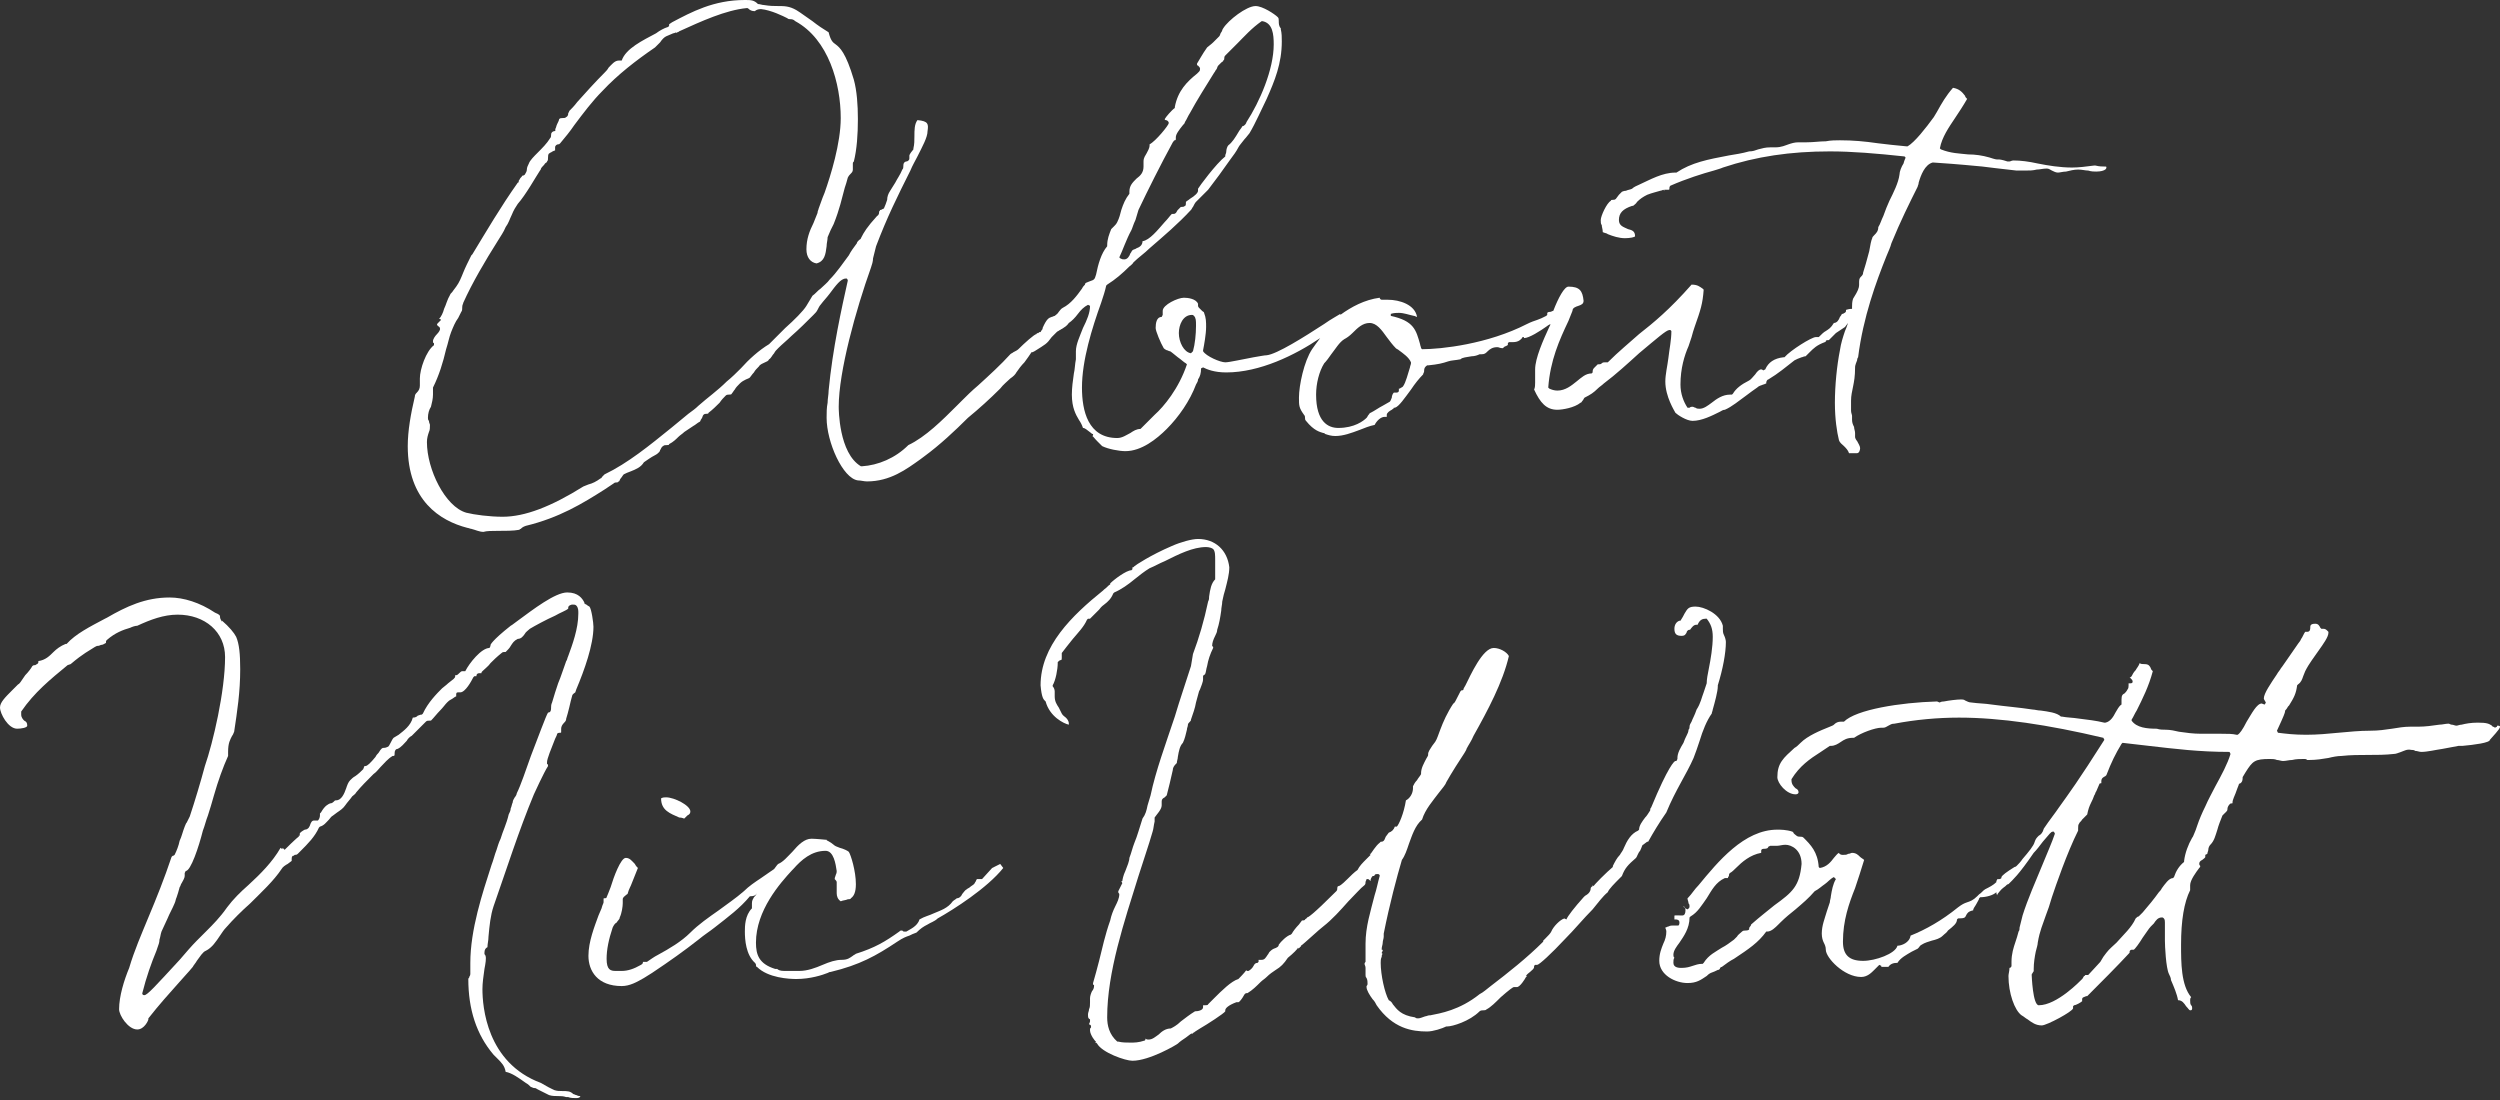 <?xml version="1.0" encoding="utf-8"?>
<!-- Generator: Adobe Illustrator 18.1.1, SVG Export Plug-In . SVG Version: 6.00 Build 0)  -->
<svg version="1.1" xmlns="http://www.w3.org/2000/svg" xmlns:xlink="http://www.w3.org/1999/xlink" x="0px" y="0px"
	 viewBox="0 0 247.7 109" enable-background="new 0 0 247.7 109" xml:space="preserve">
<rect x="0" y="0" width="247.7" height="109" fill="#333333" stroke="none"/>
<g id="BG" display="none">
</g>
<g id="Working" display="none">
</g>
<g id="NW">
	<g>
		<path fill="#FFFFFF" d="M104.2,33.4c0.2-0.2,0.3-0.3,0.5-0.5c0.1-0.1,0.2-0.1,0.3-0.2c0.1,0,0.1-0.1,0.2-0.1
			c0.3-0.2,0.5-0.3,0.7-0.6c0.3-0.2,0.6-0.5,0.9-0.9c0.3-0.4,0.6-0.7,1-0.9l0.2,0.1c0,0.7-0.3,1.4-0.7,2.2c-0.3,0.8-0.7,1.6-0.7,2.3
			c0,0.1,0,0.3,0,0.4c0,0.1,0,0.3,0,0.4c-0.1,0.5-0.1,1-0.2,1.4c-0.1,0.7-0.2,1.4-0.2,2.1c0,1.3,0.4,2,0.7,2.5
			c0.2,0.3,0.3,0.5,0.4,0.8c0,0,0,0,0,0c0.2,0,0.4,0.2,0.8,0.5c0.1,0.1,0.1,0.1,0.2,0.1l0,0.1c0,0,0,0.1-0.1,0.1
			c0.1,0,0.2,0.2,0.5,0.5c0.2,0.2,0.4,0.4,0.5,0.5c0.6,0.3,1.7,0.5,2.3,0.5c1.6,0,3.1-1.2,4.1-2.2c1.2-1.2,2.3-2.8,2.9-4.4
			c0.1-0.2,0.2-0.3,0.2-0.5c0.2-0.3,0.3-0.6,0.3-1.1l0.2-0.1c0.4,0.2,1.1,0.5,2.3,0.5c3.3,0,6.8-1.7,9.3-3.4
			c-0.3,0.4-0.6,0.8-0.8,1.1c-0.8,1.2-1.3,3.6-1.3,4.8c0,0.8,0,1,0.5,1.7c0.1,0.1,0.1,0.2,0.1,0.3c0,0.1,0,0.2,0.1,0.3
			c0.8,1,1.4,1.1,1.7,1.2c0.1,0,0.1,0,0.2,0.1c0.3,0.1,0.6,0.2,1,0.2c0.8,0,1.6-0.3,2.4-0.6c0.5-0.2,1-0.4,1.5-0.5
			c0.2-0.4,0.6-0.8,1-0.8h0.2c0,0,0,0,0,0c0-0.1,0-0.1,0-0.2c0-0.2,0.3-0.4,0.5-0.5c0.1-0.1,0.2-0.1,0.2-0.2l0.1,0
			c0.4-0.1,1-1,1.6-1.8c0.4-0.6,0.8-1.1,1.2-1.5c0-0.1,0.1-0.2,0.1-0.3c0-0.2,0-0.4,0.3-0.6l0.1,0c1-0.1,1.4-0.2,2-0.4
			c0.3-0.1,0.7-0.1,1.2-0.2c0.2-0.2,0.6-0.2,1.1-0.3c0.3,0,0.6-0.1,0.8-0.2l0,0h0.2c0.3,0,0.4-0.1,0.6-0.3c0.2-0.2,0.5-0.4,0.9-0.4
			c0.1,0,0.1,0,0.1,0c0.1,0,0.2,0.1,0.5,0.1c0.1-0.1,0.2-0.2,0.3-0.2c0.2-0.1,0.2-0.1,0.2-0.2c0,0,0-0.1,0-0.1l0.1-0.1h0.4
			c0.6,0,0.8-0.3,0.9-0.4c0-0.1,0.1-0.1,0.1-0.1c0.1,0,0.1,0,0.1,0.1c0,0,0,0,0,0c0.5,0,1.6-0.7,2.3-1.2c0.1-0.1,0.2-0.1,0.3-0.2
			c0,0,0,0.1,0,0.1l-0.1,0.2c-0.6,1.3-1.4,3.1-1.4,4.2c0,0.2,0,0.4,0,0.6c0,0.2,0,0.5,0,0.7c0,0.2,0,0.5-0.1,0.7
			c0.6,1.3,1.2,2,2.3,2c0.5,0,1.7-0.2,2.3-0.7c0.1,0,0.1-0.1,0.2-0.2c0.1-0.1,0.1-0.2,0.2-0.3c0.6-0.3,0.9-0.5,1.3-0.9
			c0.2-0.2,0.4-0.3,0.6-0.5c1.2-0.9,2.4-2,3.5-3c1.8-1.5,2.7-2.3,3-2.3c0.1,0,0.1,0,0.1,0l0.1,0.1c0,0.9-0.2,1.8-0.3,2.7
			c-0.1,0.8-0.3,1.6-0.3,2.3c0,1.5,0.9,2.9,1,3.1c0.2,0.2,1.1,0.8,1.7,0.8c0.9,0,1.9-0.5,2.7-0.9c0.2-0.1,0.3-0.2,0.5-0.2
			c0.7-0.3,1.4-0.9,2.1-1.4c0.4-0.3,0.8-0.6,1.1-0.8c0.2-0.2,0.4-0.2,0.6-0.3c0.1,0,0.2-0.1,0.3-0.1c0,0,0,0,0-0.1
			c0-0.1,0.1-0.3,0.2-0.3c1-0.6,1.7-1.2,2.6-1.9c0.2-0.1,0.4-0.2,0.7-0.3c0.1,0,0.2-0.1,0.4-0.1c0.1-0.1,0.3-0.3,0.4-0.4
			c0.4-0.4,0.7-0.7,1.5-1c0.1,0,0.1-0.1,0.1-0.1c0,0,0-0.1,0.2-0.1l0.1,0l0.7-0.7l0.9-0.6l0.3-0.4c-0.1,0.3-0.2,0.6-0.3,0.8
			c-0.2,0.6-0.4,1.2-0.5,1.9c-0.3,1.5-0.5,3.5-0.5,5.2c0,1.6,0.2,2.9,0.4,3.7c0.1,0.3,0.3,0.4,0.5,0.6c0.2,0.2,0.4,0.4,0.5,0.7
			c0.1,0,0.1,0,0.2,0c0.1,0,0.2,0,0.3,0c0.1,0,0.2,0,0.3,0c0.2,0,0.3-0.3,0.3-0.5c0-0.2-0.2-0.5-0.3-0.7c-0.1-0.1-0.2-0.3-0.2-0.4
			l0-0.1c0-0.1,0-0.2,0-0.3c0-0.2-0.1-0.4-0.1-0.6c-0.1-0.2-0.2-0.4-0.2-0.7c0-0.1,0-0.2,0-0.4c0-0.1-0.1-0.3-0.1-0.5
			c0-0.1,0-0.3,0-0.5v-0.5c0-0.5,0.1-0.9,0.2-1.4c0.1-0.5,0.2-1,0.2-1.9c0-0.1,0-0.2,0.2-0.7c0-0.2,0.1-0.3,0.1-0.3
			c0.5-4,1.8-7.5,2.8-10c0.2-0.5,0.4-0.9,0.5-1.3c0.9-2.2,1.8-4,2.6-5.6c0-0.1,0.1-0.2,0.1-0.4c0.2-0.7,0.6-1.8,1.4-2l0,0
			c3,0.2,3.7,0.3,4.9,0.4c0.7,0.1,1.7,0.2,3.4,0.4c0.3,0,0.5,0,0.8,0c0.5,0,0.8,0,1.2-0.1c0.3,0,0.6-0.1,1-0.1
			c0.2,0,0.3,0.1,0.5,0.2c0.2,0.1,0.4,0.2,0.6,0.2c0.2,0,0.5-0.1,0.8-0.1c0.4-0.1,0.8-0.2,1.2-0.2c0.4,0,0.7,0.1,1,0.1
			c0.3,0.1,0.6,0.1,0.8,0.1c0.4,0,1-0.1,1-0.4c0-0.1,0-0.1-0.2-0.1c-0.2,0-0.5,0-0.9-0.1l-0.1,0c-0.8,0.1-1.5,0.2-2.2,0.2
			c-1.2,0-2.4-0.2-3.4-0.4c-0.9-0.2-1.7-0.3-2.4-0.3c-0.2,0-0.3,0.1-0.4,0.1c-0.1,0-0.1,0-0.2,0l0,0c-0.6-0.2-0.8-0.2-0.9-0.2
			c0,0-0.1,0-0.1,0c-0.1,0-0.2,0-0.8-0.2c-0.7-0.2-1.4-0.3-2.1-0.3c-0.9-0.1-1.7-0.1-2.7-0.5l-0.1-0.1c0.2-1.1,0.9-2.1,1.5-3
			c0.4-0.6,0.8-1.2,1.2-1.9c-0.1-0.1-0.2-0.2-0.2-0.3c-0.3-0.4-0.6-0.7-1.2-0.8c-0.7,0.8-1.1,1.5-1.6,2.4c-0.1,0.2-0.2,0.3-0.3,0.5
			c-0.8,1.1-1.9,2.5-2.6,2.9l-0.1,0c-1.1-0.1-2-0.2-2.8-0.3c-1.4-0.2-2.5-0.3-3.8-0.3c-0.4,0-0.9,0-1.4,0.1c-0.6,0-1.2,0.1-1.9,0.1
			h-0.8c-0.4,0-0.7,0.1-1,0.2c-0.3,0.1-0.7,0.3-1.3,0.3h-0.5c-0.5,0-0.8,0.1-1.2,0.2c-0.3,0.1-0.5,0.2-0.9,0.2
			c-0.7,0.2-1.4,0.3-2,0.4c-2.1,0.4-3.7,0.7-5.2,1.7l-0.1,0c-1.3,0-2.5,0.7-3.6,1.2c-0.2,0.1-0.5,0.2-0.7,0.4
			c-0.2,0.1-0.4,0.1-0.6,0.2c-0.2,0-0.4,0.1-0.4,0.1c-0.1,0.1-0.2,0.2-0.3,0.3c-0.1,0.1-0.2,0.3-0.3,0.4c-0.1,0.1-0.2,0.1-0.3,0.1
			c-0.1,0-0.2,0-0.2,0.1l0,0c-0.4,0.2-1,1.5-1,1.9c0,0.2,0,0.4,0.1,0.5c0,0.2,0.1,0.4,0.1,0.7c0.2,0.1,0.4,0.1,0.5,0.2
			c0.5,0.2,1.1,0.4,1.7,0.4c0.5,0,1-0.1,1-0.2c0-0.5-0.3-0.6-0.7-0.7c-0.4-0.2-0.9-0.3-0.9-0.9c0-0.7,0.4-1.1,1.3-1.4
			c0,0,0.1,0,0.1,0c0.1-0.1,0.3-0.2,0.4-0.4c0.3-0.3,0.6-0.5,1-0.7c0.5-0.2,1-0.3,1.3-0.4c0.1,0,0.3-0.1,0.3-0.1l0.1,0.1v-0.1h0.3
			c0.2,0,0.2,0,0.2-0.1c0-0.1,0-0.2,0.1-0.3c1.6-0.7,3.2-1.2,4.3-1.5c0.3-0.1,0.7-0.2,0.9-0.3c3.3-1.1,6.7-1.6,10.6-1.6
			c2.2,0,4.6,0.2,7.4,0.5l0,0l0.1,0.1v0c0,0.1-0.1,0.2-0.2,0.6c-0.2,0.3-0.4,0.8-0.4,1.1c-0.1,0.8-0.6,1.8-1,2.6
			c-0.1,0.2-0.2,0.5-0.3,0.7c-0.1,0.3-0.2,0.5-0.3,0.8c-0.2,0.4-0.3,0.8-0.5,1.1c0,0.4-0.2,0.6-0.4,0.8c-0.1,0.1-0.2,0.2-0.2,0.3
			c-0.1,0.2-0.2,0.7-0.3,1.3c-0.2,0.8-0.5,1.8-0.6,2.1c0,0.2-0.1,0.3-0.2,0.4c-0.1,0.1-0.2,0.2-0.2,0.5v0.3c0,0.4-0.2,0.7-0.3,0.9
			c-0.1,0.2-0.2,0.3-0.3,0.5c-0.1,0.3-0.1,0.6-0.1,0.8c0,0.1,0,0.1,0,0.2c-0.4,0-0.5,0.1-0.6,0.1c0,0,0,0.1,0,0.1
			c0,0.2-0.2,0.2-0.3,0.3l-0.1,0c0,0,0,0,0,0c0,0-0.1,0.2-0.2,0.3c-0.1,0.3-0.3,0.6-0.6,0.6h0c-0.3,0.5-0.5,0.6-0.8,0.8
			c-0.2,0.1-0.4,0.3-0.7,0.6l-0.1,0h-0.2c-0.4,0-2.5,1.3-3.1,2l-0.1,0c-0.9,0.1-1.5,0.5-1.8,1.2l-0.2,0.1c-0.1-0.1-0.2-0.1-0.2-0.1
			c-0.2,0-0.4,0.2-0.6,0.5c-0.2,0.2-0.4,0.5-0.6,0.6c-0.8,0.4-1.3,0.8-1.6,1.3l-0.1,0.1h-0.2c-0.7,0-1.3,0.4-1.8,0.8
			c-0.4,0.3-0.8,0.6-1.2,0.6c-0.1,0-0.3,0-0.4-0.1c-0.1,0-0.2-0.1-0.3-0.1c-0.1,0-0.2,0-0.3,0.1l-0.2,0c-0.4-0.6-0.7-1.4-0.7-2.3
			c0-1.6,0.4-2.9,0.8-3.8c0.1-0.3,0.2-0.6,0.3-0.9c0.1-0.4,0.2-0.7,0.3-1c0.6-1.7,0.8-2.3,0.9-3.7l-0.1-0.1
			c-0.3-0.2-0.5-0.4-1.1-0.4c-2.2,2.5-3.8,3.8-5.2,4.9c-1,0.9-2,1.7-3.1,2.8l-0.1,0c-0.1,0-0.1,0-0.2,0c0,0,0,0,0,0
			c-0.1,0-0.2,0-0.3,0.1c-0.1,0.1-0.2,0.1-0.4,0.1c-0.1,0.1-0.2,0.2-0.3,0.3c-0.1,0.1-0.2,0.2-0.2,0.4v0.1l-0.1,0.1
			c-0.6,0-1,0.4-1.5,0.8c-0.5,0.4-1.1,0.9-1.9,0.9c-0.3,0-0.6-0.1-0.8-0.2l-0.1-0.1c0.2-2.7,1.1-4.7,2-6.6c0.1-0.3,0.3-0.7,0.4-1
			c0-0.3,0.3-0.4,0.6-0.5c0.3-0.1,0.5-0.2,0.5-0.5c-0.1-1-0.4-1.4-1.5-1.4c-0.4,0-1,1.1-1.5,2.4c-0.1,0-0.2,0.1-0.3,0.1
			c-0.1,0-0.2,0-0.3,0.1c0,0,0,0.2,0,0.2l-0.1,0.1c-0.4,0.2-0.6,0.3-0.9,0.4c-0.3,0.1-0.6,0.2-1,0.4c-3.9,2-8.5,2.5-10.4,2.5
			l-0.1-0.1c0-0.1-0.1-0.3-0.1-0.4c-0.4-1.4-0.6-2.3-2.9-2.8l0-0.2c0.3-0.1,0.6-0.1,0.8-0.1c0.5,0,1,0.2,1.5,0.3
			c0.1,0,0.2,0.1,0.3,0.1c-0.2-1.2-1.7-1.7-2.9-1.7c-0.1,0-0.2,0-0.3,0c-0.1,0-0.2,0-0.3,0c-0.1,0-0.2-0.1-0.2-0.2
			c-1.5,0.2-2.8,0.9-3.9,1.7c0,0,0-0.1,0-0.1c-0.3,0.2-0.9,0.5-1.6,1c-2,1.3-4.7,3-5.7,3.1c-0.2,0-0.7,0.1-1.3,0.2
			c-1.1,0.2-2.4,0.5-2.8,0.5c-0.5,0-1.9-0.6-2.2-1.1l0-0.1c0.1-0.5,0.3-1.6,0.3-2.3c0-0.5,0-0.9-0.2-1.4l0,0c0-0.1-0.1-0.1-0.2-0.2
			c-0.1-0.1-0.2-0.2-0.3-0.3c-0.1-0.1-0.1-0.2-0.1-0.2c0-0.1,0-0.1,0-0.2c-0.2-0.5-1-0.6-1.4-0.6c-0.6,0-2.1,0.7-2.1,1.3
			c0,0,0,0.1,0,0.2c0,0.1,0,0.1,0,0.2l-0.1,0.2c-0.5,0-0.6,0.6-0.6,1.1c0,0.3,0.5,1.5,0.8,2c0.1,0.1,0.1,0.1,0.3,0.2
			c0.1,0,0.2,0.1,0.3,0.1c0.1,0,0.4,0.3,0.8,0.6c0.3,0.2,0.6,0.5,0.8,0.6l0.1,0.1c-0.8,2.4-2.3,4.2-3.2,5c-0.1,0.1-0.3,0.3-0.4,0.4
			c-0.3,0.3-0.6,0.6-0.9,0.9l-0.1,0.1c-0.4,0-0.7,0.2-1,0.4c-0.4,0.2-0.8,0.5-1.3,0.5c-2.9,0-3.5-2.7-3.5-5c0-2.7,1-5.9,1.9-8.4
			c0.2-0.6,0.4-1.2,0.5-1.7l0.1-0.1c0.8-0.5,1.5-1.1,2.2-1.8c0.1-0.1,0.3-0.2,0.4-0.4c0.5-0.5,1.1-0.9,1.6-1.4
			c1.5-1.3,2.8-2.4,4.1-3.8c0.1-0.1,0.1-0.2,0.2-0.3c0.1-0.2,0.2-0.4,0.3-0.5c0.2-0.2,0.4-0.4,0.6-0.6c0.2-0.2,0.4-0.4,0.6-0.6
			c0.7-0.9,1.5-2,2.2-3c0.3-0.4,0.6-0.8,0.8-1.2c0.1-0.2,0.3-0.4,0.6-0.8c0.2-0.2,0.4-0.5,0.5-0.6c0.6-1,1.2-2.4,1.7-3.4
			c0.8-1.8,1.5-3.5,1.5-5.7c0-0.4,0-0.8-0.1-1.2l0-0.1c-0.2-0.2-0.2-0.5-0.2-0.7c0-0.2,0-0.3-0.1-0.4c-0.3-0.3-1.5-1.1-2.2-1.1
			c-0.9,0-2.7,1.4-3.2,2.2c-0.1,0.1-0.1,0.3-0.2,0.4c-0.1,0.1-0.1,0.3-0.2,0.4c-0.2,0.2-0.4,0.4-0.6,0.6c-0.2,0.2-0.5,0.4-0.6,0.5
			c-0.5,0.7-0.8,1.3-1,1.6c0,0,0,0,0,0.1c0,0,0,0.1,0.1,0.1c0.1,0.1,0.2,0.2,0.2,0.3c0,0.1,0,0.2-0.1,0.3l-0.2,0.2
			c-1,0.8-1.9,1.7-2.2,3.3l0,0.1c-0.3,0.2-0.9,0.9-1,1.1c0,0,0,0.1,0.1,0.1c0.1,0,0.3,0.1,0.3,0.3c0,0.2-1.3,1.8-1.9,2.1v0.1
			c0,0.3-0.2,0.6-0.3,0.8c-0.1,0.2-0.3,0.4-0.3,0.8c0,0.1,0,0.2,0,0.2c0,0.1,0,0.2,0,0.3c0,0.6-0.3,0.9-0.7,1.2
			c-0.4,0.4-0.7,0.7-0.7,1.3v0.1l0,0.1c-0.4,0.5-0.6,1-0.8,1.6c-0.1,0.4-0.2,0.8-0.4,1.2c-0.1,0.2-0.2,0.3-0.3,0.4
			c-0.1,0.1-0.2,0.2-0.3,0.3c-0.2,0.5-0.4,1-0.4,1.6l0,0.1c-0.6,0.7-0.9,1.8-1.1,2.8l-0.1,0.3c-0.1,0.3-0.4,0.3-0.6,0.4
			c-0.2,0.1-0.4,0.1-0.4,0.3l0,0c-0.1,0.1-0.2,0.2-0.3,0.4c-0.5,0.7-1.1,1.5-1.9,1.9c-0.2,0.1-0.3,0.3-0.4,0.4
			c-0.1,0.2-0.3,0.3-0.4,0.4c-0.1,0-0.2,0.1-0.3,0.1c-0.3,0.1-0.5,0.2-0.9,1.1c0,0,0,0,0,0.1c-0.1,0.1-0.2,0.3-0.2,0.3
			c-0.1,0-0.2,0-0.2,0.1c-0.1,0-0.2,0-0.2,0.1c0,0,0,0,0,0c-0.2,0-1.2,0.9-1.8,1.5c-0.1,0.1-0.3,0.2-0.5,0.3
			c-0.1,0.1-0.2,0.1-0.3,0.2c-0.9,1-2.1,2.1-3.2,3.1c-0.6,0.5-1.2,1.1-1.6,1.5c-0.2,0.2-0.3,0.3-0.5,0.5c-1.4,1.4-3.1,3.1-4.8,3.9
			c-1.3,1.3-3,2-4.6,2.1l-0.1,0c-2.2-1.3-2.2-5.7-2.2-5.9c0-3.5,1.7-9.6,3.2-13.8c0.1-0.3,0.2-0.6,0.2-0.9c0.1-0.4,0.2-0.8,0.3-1.2
			c1.1-2.9,2.1-4.9,3.4-7.5c0.2-0.5,0.5-1,0.7-1.4c0.5-1,1-1.9,1-2.5C92,12.3,92,12,90.9,11.9c-0.3,0.4-0.3,1-0.3,1.6
			c0,0.4,0,0.8-0.1,1.2l0,0.1c-0.1,0.1-0.4,0.5-0.4,0.6c0,0,0,0,0,0.1c0,0,0,0.1,0,0.2c0,0.2-0.2,0.3-0.3,0.3
			c-0.1,0-0.2,0.1-0.2,0.1l0,0c-0.1,0.1-0.1,0.3-0.1,0.4c0,0.1,0,0.2-0.1,0.3c-0.2,0.5-0.5,0.9-0.7,1.3c-0.2,0.3-0.3,0.5-0.5,0.8
			c-0.2,0.3-0.3,0.6-0.3,0.9c-0.1,0.3-0.2,0.6-0.3,0.8c0,0.1-0.2,0.1-0.3,0.2c0,0-0.1,0-0.1,0c0,0.1-0.1,0.1-0.1,0.2
			c0,0.1,0,0.3-0.2,0.4c-1,1.1-1.3,1.6-1.6,2.2c0,0.1-0.1,0.1-0.2,0.2c-0.1,0.1-0.2,0.2-0.2,0.3l0,0c-0.3,0.4-0.6,0.8-0.8,1.2
			c-0.6,0.8-1.2,1.7-1.9,2.4c-0.2,0.3-0.6,0.6-0.9,0.9c-0.3,0.2-0.5,0.5-0.8,0.7c-0.1,0.2-0.2,0.3-0.3,0.5c-0.1,0.2-0.2,0.3-0.3,0.5
			c-0.3,0.5-1.2,1.4-2.1,2.2c-0.6,0.6-1.2,1.2-1.6,1.6l0,0c-1,0.6-2,1.5-2.8,2.4c-0.4,0.4-0.9,0.9-1.4,1.3c-0.9,0.9-1.9,1.6-2.8,2.4
			c-0.3,0.3-0.6,0.5-1,0.8c-0.6,0.5-1.1,0.9-1.7,1.4c-2.1,1.7-4.3,3.5-6.6,4.6c0,0-0.1,0.1-0.2,0.2c-0.1,0.1-0.1,0.2-0.2,0.2
			c-0.4,0.3-0.8,0.5-1.2,0.6c-0.2,0.1-0.3,0.1-0.5,0.2c-3.2,2-5.8,3-8,3c-1.3,0-2.8-0.2-3.6-0.4c-2.1-0.6-3.9-4.3-3.9-7
			c0-0.4,0.1-0.7,0.2-1c0.1-0.2,0.1-0.4,0.1-0.7c0-0.1-0.1-0.2-0.1-0.4c-0.1-0.1-0.1-0.2-0.1-0.3c0-0.4,0.1-0.8,0.3-1.1
			c0.1-0.4,0.2-0.8,0.2-1.2c0-0.2,0-0.4,0-0.6l0-0.1c0.6-1.2,1-2.5,1.3-3.8c0.2-0.6,0.3-1.2,0.5-1.7c0.2-0.5,0.4-1,0.7-1.4
			c0.1-0.2,0.2-0.4,0.3-0.6c0.1-0.1,0.1-0.3,0.1-0.5c0-0.2,0.1-0.3,0.1-0.4c0.9-2,2.2-4.2,3.4-6.1c0.3-0.5,0.6-0.9,0.8-1.4
			c0.3-0.4,0.4-0.8,0.6-1.2c0.2-0.5,0.4-0.8,0.6-1.1c0.8-0.9,1.8-2.7,2.2-3.3c0.1-0.1,0.1-0.2,0.1-0.2c0.1-0.2,0.3-0.3,0.4-0.5
			c0.1-0.1,0.2-0.1,0.2-0.2c0.1-0.1,0.1-0.2,0.1-0.4c0-0.1,0-0.3,0.1-0.4l0,0c0.1,0,0.1-0.1,0.2-0.1c0.1-0.1,0.4-0.2,0.4-0.2
			c0,0,0-0.1,0-0.1c0,0,0-0.1,0-0.2c0-0.2,0.2-0.3,0.3-0.3c0.1,0,0.1,0,0.2-0.1c0.5-0.6,1-1.2,1.4-1.8c0.9-1.2,1.8-2.4,2.8-3.4
			c1.5-1.6,3.3-3,5.2-4.3c0.1-0.1,0.3-0.3,0.5-0.5c0.2-0.3,0.4-0.5,0.6-0.6c0.2-0.1,0.5-0.2,0.7-0.3c0.1,0,0.3-0.1,0.3-0.1
			C67,3.3,67,3.3,67.1,3.2c0,0,0.1,0,0.2-0.1C69.5,2.1,71.9,1,74,0.8c0,0,0,0,0,0c0.1,0,0.1,0,0.2,0.1c0.1,0.1,0.3,0.2,0.5,0.2
			c0,0,0.1,0,0.1,0c0.1-0.1,0.3-0.2,0.6-0.2c1,0.1,2.2,0.7,2.6,0.9c0.1,0.1,0.2,0.1,0.3,0.1c0.1,0,0.3,0,0.5,0.2
			c3.3,1.8,4.5,6.2,4.5,9.6c0,2.5-1,5.7-1.6,7.4c-0.3,0.7-0.4,1.1-0.6,1.6c0,0.1-0.1,0.2-0.1,0.4c-0.1,0.3-0.3,0.7-0.4,1
			c-0.4,0.8-0.7,1.6-0.7,2.6c0,0.8,0.4,1.3,1,1.4c0.8-0.2,0.9-0.9,1-1.7c0-0.3,0.1-0.6,0.1-0.9c0.1-0.2,0.2-0.5,0.3-0.7
			c0.1-0.2,0.2-0.4,0.3-0.6c0.6-1.5,0.8-2.5,1.1-3.6c0.1-0.3,0.2-0.6,0.3-1c0.1-0.2,0.2-0.3,0.3-0.4c0.1-0.1,0.2-0.2,0.2-0.4
			c0-0.1,0-0.2,0-0.3c0-0.1,0-0.2,0-0.3c0-0.1,0-0.1,0.1-0.2c0.3-1.2,0.4-2.7,0.4-4.2c0-1.4-0.1-2.8-0.4-3.9
			c-0.8-2.7-1.4-3.2-1.8-3.5c-0.3-0.2-0.5-0.4-0.7-1.2c-0.5-0.3-1.1-0.7-1.6-1.1c-0.6-0.4-1.1-0.8-1.6-1.1c-0.7-0.4-1.2-0.4-1.8-0.4
			c-0.4,0-0.8,0-1.4-0.1c-0.2,0-0.4-0.1-0.6-0.1C74.7,0,74.4,0,73.8,0c-3.1,0-5.3,1.2-7.2,2.2l-0.3,0.2c0,0,0,0.1,0,0.1
			c0,0.1-0.1,0.2-0.2,0.2C65.8,2.8,65.4,3,65,3.3c-1.3,0.7-3,1.5-3.4,2.7L61.5,6h-0.2c-0.4,0-0.7,0.4-1,0.7
			c-0.1,0.2-0.3,0.4-0.4,0.5C59,8.1,58,9.2,57.2,10.1c-0.3,0.4-0.6,0.7-0.8,0.9c0,0,0,0.1-0.1,0.2c0,0.1,0,0.3-0.2,0.4
			c-0.1,0.1-0.2,0.1-0.4,0.1c-0.1,0-0.2,0-0.3,0.1c0,0.1-0.1,0.3-0.2,0.5c-0.1,0.2-0.1,0.4-0.2,0.5l0,0C55.1,12.9,55,13,54.9,13
			c-0.1,0-0.2,0.1-0.2,0.1c-0.1,0.1-0.1,0.2-0.1,0.3c0,0.1,0,0.2-0.1,0.3c-0.3,0.5-0.8,1-1.2,1.4c-0.4,0.4-0.8,0.8-0.9,1.1
			c-0.1,0.2-0.2,0.4-0.2,0.6c0,0.2-0.1,0.3-0.2,0.5l0,0c-0.1,0.1-0.2,0.1-0.2,0.1c0,0-0.1,0-0.1,0.1l-0.1,0.1
			c-0.1,0.1-0.1,0.2-0.2,0.3c0,0.1,0,0.2-0.1,0.2c-1.7,2.4-3.1,4.8-4.5,7.1l-0.1,0.1c-0.3,0.6-0.6,1.2-0.8,1.7
			c-0.2,0.5-0.4,1-0.7,1.4c-0.1,0.1-0.2,0.3-0.3,0.4c-0.1,0.2-0.3,0.3-0.3,0.4c-0.3,0.5-0.4,1-0.6,1.4c-0.1,0.4-0.3,0.8-0.5,1
			c0,0,0,0,0.1,0l0,0l0.1,0.1c-0.1,0.1-0.2,0.2-0.3,0.3c-0.1,0.1-0.1,0.1-0.1,0.2c0,0,0.1,0.1,0.1,0.1c0.1,0.1,0.2,0.1,0.2,0.3
			c0,0.1-0.1,0.3-0.3,0.5c-0.2,0.2-0.4,0.5-0.4,0.7c0,0.1,0,0.2,0.1,0.2l0,0.1l0,0.1c-0.8,0.6-1.4,2.4-1.4,3.3c0,0.1,0,0.2,0,0.3
			c0,0.1,0,0.2,0,0.4c0,0.3-0.1,0.5-0.3,0.7c-0.1,0.1-0.2,0.2-0.2,0.4c-0.4,1.7-0.7,3.4-0.7,4.9c0,5.4,3.2,7.4,5.9,8.1
			c0.1,0,0.3,0.1,0.4,0.1c0.4,0.1,0.8,0.3,1.2,0.3c0.3-0.1,0.9-0.1,1.4-0.1c0.7,0,1.6,0,2.1-0.1c0.1,0,0.1-0.1,0.2-0.1
			c0.1-0.1,0.2-0.2,0.5-0.3c3.3-0.8,5.6-2.2,7.8-3.6c0.3-0.2,0.6-0.4,0.9-0.6c0.1-0.1,0.2-0.1,0.3-0.1c0.1,0,0.1,0,0.2-0.1
			c0.1,0,0.1-0.2,0.2-0.3c0.1-0.1,0.2-0.3,0.3-0.4c0.2-0.1,0.4-0.2,0.7-0.3c0.5-0.2,1-0.4,1.3-0.9l0,0c0.3-0.2,0.7-0.5,1.1-0.7
			c0.2-0.1,0.3-0.2,0.4-0.3c0,0,0.1-0.1,0.1-0.2c0.1-0.1,0.1-0.3,0.3-0.4c0.1-0.1,0.2-0.1,0.4-0.1c0.1,0,0.2,0,0.2-0.1l0,0
			c0.4-0.2,0.7-0.5,0.9-0.7c0.2-0.2,0.4-0.3,0.6-0.5c0.3-0.2,0.6-0.4,0.9-0.6c0.2-0.1,0.4-0.3,0.6-0.4c0.1,0,0.1-0.2,0.2-0.3
			c0.1-0.1,0.1-0.3,0.2-0.4c0.1-0.1,0.2-0.1,0.3-0.1c0.1,0,0.2,0,0.2-0.1c0.4-0.3,0.8-0.7,1.1-1c0.2-0.3,0.4-0.5,0.6-0.7
			c0.1-0.1,0.2-0.1,0.3-0.1c0.1,0,0.3,0,0.3-0.1c0.1-0.1,0.2-0.3,0.3-0.4c0.1-0.2,0.3-0.4,0.5-0.6c0.2-0.2,0.4-0.3,0.6-0.4
			c0.2-0.1,0.3-0.1,0.4-0.2c0.1-0.1,0.2-0.3,0.4-0.5c0.1-0.2,0.3-0.4,0.5-0.6c0.1-0.2,0.4-0.3,0.6-0.4c0.2-0.1,0.3-0.1,0.4-0.3
			c0.2-0.1,0.3-0.4,0.5-0.6c0.1-0.2,0.2-0.3,0.4-0.5c0.4-0.4,0.9-0.8,1.3-1.2c0.8-0.7,1.5-1.4,2.2-2.1c0.2-0.2,0.3-0.3,0.4-0.5
			c0.1-0.2,0.2-0.4,0.3-0.5c0.3-0.4,0.6-0.7,0.9-1.1c0.6-0.8,1.1-1.5,1.6-1.5l0.1,0c0,0,0.1,0.1,0.1,0.2c-0.6,2.7-1.5,6.7-1.9,10.9
			c0,0.4-0.1,0.8-0.1,1.2c-0.1,0.5-0.1,1-0.1,1.5c0,2.4,1.6,6,3.1,6.2c0.3,0,0.6,0.1,0.9,0.1c2.3,0,3.9-1.2,5.3-2.2
			c0.1-0.1,0.3-0.2,0.4-0.3c1.5-1.1,3-2.5,4.3-3.8c1.1-0.9,2.2-1.9,3.2-2.9c0.3-0.4,0.7-0.7,1-1c0.3-0.2,0.5-0.4,0.6-0.6
			c0.2-0.3,0.5-0.7,0.8-1c0.3-0.4,0.5-0.7,0.7-1l0.1,0l0.2-0.1C103.6,34.1,103.7,34.1,104.2,33.4z M134,33c0.5-0.5,1-1,1.7-1
			c0.7,0,1.2,0.7,1.7,1.4c0.3,0.4,0.6,0.8,0.9,1.1c0.1,0.1,0.2,0.1,0.3,0.2c0.4,0.3,1,0.7,1.2,1.2l0,0.1c0,0.1-0.1,0.3-0.1,0.4
			c-0.2,0.6-0.4,1.5-0.7,1.9c-0.1,0.1-0.2,0.1-0.3,0.2c0,0-0.1,0-0.1,0l0,0.2c0,0.2-0.2,0.2-0.3,0.2c-0.1,0-0.2,0-0.2,0
			c-0.1,0.1-0.2,0.3-0.2,0.5c-0.1,0.2-0.1,0.3-0.2,0.4c-0.2,0.1-0.5,0.3-0.7,0.4c-0.4,0.2-0.8,0.5-1.2,0.7c-0.1,0-0.1,0.1-0.2,0.2
			c-0.1,0.1-0.1,0.2-0.2,0.3c-0.3,0.3-1.2,1-2.8,1c-1,0-2.2-0.6-2.2-3.3c0-1.1,0.3-2.3,0.8-3.1c0.2-0.2,0.5-0.6,0.7-0.9
			c0.4-0.5,0.8-1.2,1.3-1.5C133.4,33.5,133.7,33.3,134,33z M116.8,33c0-0.8,0.4-1.8,1.3-1.8c0.1,0,0.1,0,0.2,0.1
			c0.2,0.2,0.2,0.5,0.2,0.9l0,0.1c0,0.8-0.1,1.8-0.3,2.5L118,35C117.3,34.9,116.8,33.9,116.8,33z M112.1,22.8c0.1-0.2,0.2-0.6,0.4-1
			c0.1-0.3,0.2-0.7,0.3-1c0.9-1.9,2.2-4.5,3.4-6.7c0.1-0.1,0.1-0.2,0.2-0.2c0.1,0,0.1-0.1,0.1-0.1c0,0,0-0.1,0-0.1c0,0,0-0.1,0-0.1
			c0-0.3,0.3-0.7,0.7-1.2c0.1-0.1,0.2-0.2,0.2-0.3c0.2-0.3,0.3-0.6,0.5-0.9c0.7-1.3,1.6-2.7,2.4-4c0.1-0.1,0.1-0.2,0.2-0.3
			c0.1-0.1,0.1-0.3,0.2-0.4c0.1-0.1,0.2-0.2,0.3-0.3c0.1-0.1,0.2-0.1,0.2-0.2c0.1-0.1,0.1-0.1,0.1-0.2c0-0.1,0-0.2,0.1-0.3
			c0.4-0.4,0.8-0.8,1.2-1.2c0.7-0.7,1.4-1.5,2.4-2.2l0.1,0c1,0.2,1.1,1.3,1.1,2.3c0,2.5-1.4,5.7-2.7,7.7c0,0.1-0.2,0.4-0.4,0.4
			c-0.1,0.2-0.3,0.4-0.4,0.6c-0.3,0.5-0.6,1-1,1.3c-0.1,0.1-0.2,0.4-0.2,0.6c0,0.2-0.1,0.3-0.1,0.4l0,0.1c-0.9,0.7-2.6,3-2.7,3.2
			l0,0.2c0,0.2-0.3,0.5-0.8,0.8c-0.1,0.1-0.3,0.2-0.4,0.3c0,0,0,0.1,0,0.1c0,0.1,0,0.3-0.1,0.3c-0.1,0.1-0.2,0.1-0.3,0.1
			c0,0-0.1,0-0.1,0l0,0c-0.1,0.1-0.2,0.2-0.3,0.3c-0.1,0.1-0.1,0.2-0.2,0.3c-0.1,0.1-0.2,0.1-0.3,0.1c0,0-0.1,0-0.1,0
			c-0.2,0.2-0.4,0.5-0.7,0.8c-0.7,0.8-1.5,1.8-2.2,1.9c0,0.4-0.3,0.6-0.6,0.7c-0.1,0.1-0.3,0.1-0.4,0.2c-0.1,0.1-0.1,0.2-0.2,0.3
			c-0.1,0.3-0.3,0.6-0.6,0.6c-0.2,0-0.2,0-0.4-0.1l-0.1-0.1C111.2,24.9,111.6,23.7,112.1,22.8z"/>
		<path fill="#FFFFFF" d="M57.1,108.5c-0.1,0-0.2-0.1-0.3-0.1c-0.3-0.3-0.6-0.3-1.1-0.3c-0.3,0-0.5,0-0.8-0.1
			c-0.2-0.1-0.4-0.2-0.6-0.3c-0.2-0.1-0.5-0.3-0.7-0.4c-5.4-2-5.8-7.6-5.8-9.3c0-0.6,0.1-1.3,0.2-2c0.1-0.5,0.2-1.1,0.1-1.3
			c0-0.1-0.1-0.1-0.1-0.2l0-0.1c0-0.3,0.1-0.4,0.2-0.5c0.1,0,0.1-0.1,0.1-0.1c0-0.3,0.1-0.6,0.1-1c0.1-1.1,0.2-2.1,0.5-3
			c1.3-3.7,2.5-7.5,4-11.1c0,0,1-2.2,1.4-2.8h0c0-0.1,0-0.2-0.1-0.2c0-0.1,0-0.1,0-0.2c0-0.3,0.4-1.3,0.8-2.3
			c0.1-0.2,0.2-0.4,0.2-0.5l0,0c0.1-0.1,0.2-0.1,0.3-0.1c0.1,0,0.1,0,0.1-0.1c0,0,0-0.1,0-0.1c0-0.1,0-0.2,0-0.2
			c0-0.2,0.1-0.4,0.3-0.6c0.1-0.1,0.2-0.2,0.2-0.4c0.1-0.3,0.2-0.7,0.3-1.1c0.1-0.4,0.2-0.9,0.3-1.2c0,0,0-0.1,0.3-0.3l0.1-0.3
			c0.8-1.9,1.7-4.4,1.7-6.2c0-0.4-0.2-1.8-0.4-2l0,0c0,0-0.2-0.1-0.3-0.2c-0.1,0-0.1-0.1-0.2-0.1l0,0l0-0.1c-0.2-0.4-0.6-1-1.7-1
			c-1.2,0-3.4,1.7-4.9,2.8c-0.3,0.2-0.5,0.4-0.7,0.5c-1.9,1.5-2,1.9-2,1.9c0,0,0,0.1,0,0.1l-0.1,0.2c-0.8,0-2,1.5-2.4,2.3L46,66.5
			c-0.1,0-0.1,0-0.2,0c-0.1,0-0.2,0.1-0.3,0.2c-0.1,0.1-0.2,0.2-0.3,0.2h-0.1c0,0,0,0.1,0,0.1c0,0.2-0.2,0.3-0.7,0.7
			c-0.2,0.2-0.5,0.4-0.6,0.5c-0.5,0.5-1.4,1.4-1.9,2.5l-0.1,0.1c-0.2,0-0.3,0.1-0.4,0.1c-0.1,0.1-0.2,0.2-0.5,0.2
			c-0.2,0.8-0.9,1.3-1.4,1.7c-0.2,0.1-0.3,0.2-0.5,0.3c-0.1,0.1-0.2,0.3-0.3,0.5c-0.1,0.2-0.2,0.4-0.3,0.4c-0.2,0.1-0.3,0.1-0.4,0.1
			c-0.1,0-0.2,0-0.5,0.5c-0.1,0.1-0.2,0.2-0.3,0.4c-0.5,0.6-0.8,0.9-1,0.9c-0.1,0-0.1,0-0.1,0c0,0.1-0.1,0.2-0.1,0.3
			c-0.2,0.2-0.5,0.5-0.8,0.7c-0.2,0.1-0.4,0.3-0.5,0.4c-0.2,0.2-0.3,0.5-0.4,0.8c-0.2,0.6-0.5,1.2-1,1.2c0,0-0.1,0-0.1,0l0,0
			c-0.2,0.2-0.3,0.3-0.5,0.3c-0.2,0.1-0.5,0.2-0.9,0.9l0,0c-0.1,0.1-0.1,0.1-0.1,0.1v0.2c0,0.2-0.1,0.4-0.2,0.5l-0.1,0
			c-0.1,0-0.1,0-0.2,0c0,0-0.1,0-0.1,0c-0.2,0-0.3,0.2-0.4,0.5c0,0.1-0.1,0.1-0.1,0.2c-0.1,0.1-0.2,0.2-0.4,0.2
			c-0.2,0.1-0.5,0.3-0.5,0.4l0,0.2h-0.1l0,0l0,0.1c-0.2,0.1-1.3,1.2-1.4,1.3L28,84l0,0l0,0.1c-0.1,0-0.1,0-0.2-0.1
			c-0.8,1.4-2,2.6-3.2,3.7c-0.8,0.7-1.5,1.4-2.1,2.2c-0.7,1-1.4,1.7-2.1,2.4c-0.3,0.3-0.6,0.6-0.9,0.9c-0.5,0.5-1.1,1.2-1.7,1.9
			c-2.4,2.6-3.2,3.5-3.5,3.5c-0.1,0-0.1,0-0.2-0.1l0-0.1c0.4-1.6,0.9-3,1.4-4.2l0.1-0.3c0.1-0.3,0.2-0.5,0.2-0.8
			c0.1-0.3,0.1-0.5,0.2-0.8c0.2-0.4,0.4-0.9,0.6-1.3c0.2-0.5,0.5-1,0.7-1.5c0.1-0.2,0.1-0.4,0.2-0.6c0.1-0.3,0.2-0.6,0.3-1
			c0.1-0.1,0.1-0.3,0.2-0.4c0.1-0.2,0.3-0.5,0.3-0.7c0-0.1,0-0.2,0-0.3l0.1-0.2c0.5,0,1.3-2.4,1.7-4c0.2-0.5,0.3-1,0.5-1.5
			c0.2-0.6,0.4-1.3,0.6-2c0.4-1.4,0.9-2.8,1.4-3.9v-0.4c0-0.9,0.2-1.2,0.4-1.6c0.1-0.1,0.1-0.2,0.2-0.4c0.3-2,0.6-3.9,0.6-6.2
			c0-1.5-0.1-2.5-0.4-3.2c-0.2-0.4-0.7-1-1.4-1.6L22,61.6c-0.2-0.3-0.2-0.4-0.2-0.5c0-0.1,0-0.2-0.5-0.4c-1.5-1-3.1-1.5-4.5-1.5
			c-2.4,0-4.3,0.9-6.2,2l-0.2,0.1c-1.5,0.8-2.9,1.5-3.8,2.5l-0.1,0C6,64,5.6,64.3,5.3,64.6c-0.4,0.4-0.8,0.8-1.5,0.9
			c0,0,0,0.1,0,0.1c0,0.2-0.2,0.2-0.3,0.3c-0.1,0-0.2,0-0.3,0.1c-0.1,0.2-0.4,0.6-0.7,0.9c-0.4,0.6-0.6,0.9-0.7,0.9
			c-0.2,0.2-0.4,0.4-0.6,0.6C0.5,69.1,0,69.6,0,70.1c0,0.6,0.8,2.1,1.7,2.1c0.4,0,1-0.1,1-0.3c0-0.3-0.1-0.4-0.3-0.5
			c-0.1-0.1-0.3-0.3-0.3-0.6c0-0.1,0-0.1,0-0.2l0-0.1c1.3-1.9,2.9-3.2,4.6-4.6L7,65.8c1.3-1.1,1.8-1.3,2.4-1.7l0.2-0.1
			C9.7,64,9.8,64,10,63.9c0.2,0,0.3-0.1,0.5-0.2c0,0,0-0.1,0-0.1c0-0.1,0-0.1,0.1-0.2c0.8-0.7,1.6-1,2.3-1.2
			c0.2-0.1,0.5-0.2,0.7-0.2c1.3-0.6,2.6-1.1,4-1.1c2.7,0,4.7,1.7,4.7,4.2c0,3.4-1.2,8.5-2,10.8c-0.4,1.5-1,3.5-1.5,5
			c-0.1,0.2-0.2,0.4-0.3,0.6c-0.1,0.1-0.1,0.2-0.2,0.4c-0.2,0.5-0.3,1-0.5,1.4c-0.1,0.5-0.3,1-0.5,1.4l0,0c0,0-0.1,0.1-0.2,0.1
			c0,0-0.1,0.1-0.1,0.1c-0.7,2.1-1.5,4.1-2.3,6c-0.7,1.7-1.4,3.3-1.9,5c-0.5,1.2-1,2.8-1,4.1c0,0.6,0.9,2,1.8,2c0.7,0,1.1-0.9,1.1-1
			l0-0.1c1.1-1.4,2.1-2.5,2.9-3.4c0.6-0.7,1.1-1.2,1.5-1.7c0.1-0.2,0.3-0.4,0.4-0.6c0.3-0.4,0.6-0.9,0.9-1c0.6-0.3,1-0.9,1.4-1.5
			c0.2-0.3,0.4-0.6,0.6-0.8c0.7-0.8,1.5-1.6,2.4-2.4c1.1-1.1,2.3-2.2,3.1-3.4c0.1-0.2,0.4-0.4,0.6-0.5c0.1-0.1,0.3-0.2,0.4-0.3
			c0,0,0-0.1,0-0.2c0-0.1,0-0.2,0.1-0.3l0,0c0.1,0,0.1,0,0.2-0.1c0.1,0,0.2,0,0.3-0.1c0.1-0.1,0.2-0.2,0.3-0.3
			c0.7-0.7,1.4-1.4,1.8-2.3l0.1-0.1c0.4-0.1,0.6-0.4,0.9-0.7c0.1-0.1,0.2-0.3,0.4-0.4c0.1-0.1,0.3-0.2,0.4-0.3
			c0.3-0.2,0.6-0.4,0.8-0.7c0.2-0.3,0.5-0.6,0.7-0.9c0.1-0.1,0.3-0.2,0.4-0.4c0.5-0.6,1-1.1,1.7-1.8c0.3-0.2,0.5-0.5,0.7-0.7
			c0.4-0.4,0.7-0.8,1.2-1.1l0.1,0c0.1,0,0.1-0.1,0.1-0.3c0-0.2,0.1-0.4,0.3-0.4c0.4-0.2,0.6-0.5,0.9-0.8c0.1-0.2,0.3-0.4,0.5-0.5
			c0.5-0.5,0.9-0.9,1.4-1.4c0.1-0.1,0.2-0.1,0.4-0.1c0.1,0,0.1,0,0.1,0c0.3-0.3,0.6-0.7,0.9-1c0.3-0.3,0.5-0.6,0.7-0.8
			c0.1-0.1,0.2-0.2,0.4-0.3c0.2-0.1,0.4-0.3,0.5-0.3l0-0.2c0-0.2,0.1-0.2,0.2-0.2c0.1,0,0.1,0,0.2,0c0,0,0,0,0,0
			c0.5,0,1.1-1.1,1.3-1.5l0.1-0.1c0.1,0,0.1,0,0.2,0c0,0,0,0,0,0c0-0.2,0.1-0.3,0.3-0.3h0.2c0,0,0,0,0,0c0-0.1,0-0.1,0.1-0.2
			c0.3-0.3,0.6-0.5,0.8-0.8c0.3-0.3,0.6-0.6,1.1-1c0.1-0.1,0.2-0.1,0.3-0.1c0.1,0,0.1,0,0.1,0c0.2-0.2,0.4-0.4,0.5-0.6
			c0.2-0.3,0.3-0.5,0.7-0.7l0,0c0.3,0,0.5-0.2,0.7-0.5c0.1-0.2,0.3-0.3,0.5-0.5C53,62,54.1,61.4,55,61c0.5-0.3,1.1-0.5,1.3-0.7
			c0,0,0,0,0,0c0-0.1,0-0.1,0-0.1c0-0.2,0.3-0.3,0.4-0.3c0.2,0,0.3,0,0.4,0.1c0.2,0.2,0.2,0.5,0.2,0.7c0,0,0,0.1,0,0.1
			c0,1.5-0.6,3.1-1,4.2c-0.1,0.2-0.1,0.4-0.2,0.5c-0.3,0.8-0.5,1.5-0.8,2.2c-0.2,0.6-0.4,1.2-0.6,1.9c-0.1,0.2-0.1,0.4-0.1,0.5
			c0,0.2,0,0.5-0.3,0.5c-0.2,0.3-1,2.5-1.7,4.3c-0.5,1.4-1,2.9-1.4,3.7c0,0.1-0.1,0.3-0.2,0.4c-0.1,0.2-0.2,0.3-0.2,0.5
			c-0.1,0.2-0.1,0.4-0.2,0.6c0,0.2-0.1,0.4-0.2,0.6c-0.2,0.9-0.6,1.7-0.8,2.4c-0.2,0.4-0.3,0.8-0.4,1.1c-0.2,0.5-0.3,1-0.5,1.5
			c-0.9,2.8-2.1,6.4-2.1,9.7c0,0.4,0,0.7,0,1.1c0,0.2-0.1,0.2-0.1,0.3c0,0.1-0.1,0.1-0.1,0.2c0,3,0.8,5.5,2.5,7.5
			c0.1,0.1,0.3,0.3,0.4,0.4c0.4,0.4,0.7,0.7,0.8,1.3c0.6,0.1,1.3,0.6,2,1.1c0.2,0.1,0.4,0.3,0.5,0.4c0.1,0,0.2,0.1,0.3,0.1
			c0.1,0,0.2,0,0.3,0.1c0.2,0.1,0.4,0.2,0.6,0.3c0.2,0.1,0.4,0.2,0.6,0.3c0.3,0.1,0.6,0.1,0.9,0.1c0.3,0,0.5,0,0.8,0.1
			c0.1,0,0.1,0,0.2,0c0.2,0.1,0.6,0.1,0.8,0.1c0.4,0,0.4-0.2,0.4-0.2C57.4,108.6,57.3,108.6,57.1,108.5z"/>
		<path fill="#FFFFFF" d="M67.8,81.1c0.1-0.1,0.2-0.2,0.3-0.3c0.2-0.1,0.3-0.2,0.3-0.4c0-0.6-1.6-1.4-2.4-1.4c-0.2,0-0.3,0-0.5,0.1
			c0,1.2,0.9,1.5,1.8,1.9C67.6,81,67.7,81.1,67.8,81.1z"/>
		<path fill="#FFFFFF" d="M98.3,86l-1,1.1l-0.1,0h-0.4c0,0-0.1,0.1-0.1,0.2c-0.1,0.1-0.1,0.2-0.2,0.3c-0.1,0.1-0.3,0.2-0.4,0.3
			c-0.1,0.1-0.2,0.1-0.3,0.2c-0.2,0.1-0.3,0.3-0.4,0.4c-0.1,0.1-0.1,0.2-0.2,0.3C95.1,88.9,95,89,94.8,89c-0.1,0.1-0.3,0.2-0.4,0.3
			c-0.5,0.7-1.2,0.9-1.9,1.2c-0.4,0.2-0.9,0.3-1.4,0.6c-0.2,0.7-1,1-1.3,1.2c0,0-0.1,0-0.1,0l0-0.1l0,0.1c0,0,0,0-0.1,0
			c-0.1,0-0.1,0-0.2-0.1c0,0-0.1,0-0.1,0c-0.1,0-0.1,0-0.2,0.1c-1.4,1-2.4,1.6-4.3,2.2c-0.1,0.1-0.2,0.1-0.3,0.2
			c-0.3,0.2-0.5,0.4-1.1,0.4c-0.6,0-1.2,0.2-1.9,0.5c-0.7,0.3-1.5,0.6-2.3,0.6c-0.2,0-0.5,0-0.7,0c-0.2,0-0.5,0-0.8,0
			c-0.4,0-0.6-0.1-0.7-0.2C76.9,96,76.9,96,76.8,96l0,0c-1.6-0.5-1.9-1.4-1.9-2.6c0-3.2,2.4-5.9,3.6-7.2l0.1-0.1
			c0.8-0.9,1.8-1.8,3.2-1.8c0.8,0,1,1.3,1.1,2c0,0.1,0,0.2-0.1,0.4c0,0.1-0.1,0.2-0.1,0.4c0.1,0.1,0.2,0.2,0.2,0.3
			c0,0.2,0,0.4,0,0.6c0,0.2,0,0.3,0,0.5c0,0.3,0.1,0.6,0.4,0.8c0.2-0.1,0.5-0.1,0.7-0.2c0.1,0,0.3,0,0.3-0.1
			c0.3-0.2,0.5-0.6,0.5-1.4c0-1.3-0.5-2.9-0.7-3.2c-0.1-0.1-0.5-0.3-0.9-0.4c-0.3-0.1-0.5-0.2-0.6-0.3l0,0c-0.1-0.1-0.4-0.3-0.6-0.4
			c0,0-0.1,0-0.1-0.1l0,0l-0.1,0c0,0-1-0.1-1.4-0.1c-0.7,0-1.3,0.6-1.9,1.3c-0.5,0.5-0.9,1-1.4,1.2l-0.1,0.1
			c-0.1,0.1-0.2,0.3-0.3,0.4c-0.4,0.3-0.9,0.6-1.3,0.9c-0.6,0.4-1.2,0.8-1.7,1.3c-0.8,0.7-1.7,1.3-2.5,1.9c-1,0.7-2,1.4-2.8,2.2
			c-0.9,0.9-2.1,1.6-3.2,2.2c-0.4,0.2-0.8,0.5-1.1,0.7l-0.1,0h-0.3c0,0,0,0,0,0c0,0.1,0,0.2-0.2,0.3c-0.7,0.4-1.3,0.6-1.9,0.6
			c-0.1,0-0.2,0-0.3,0c-0.1,0-0.2,0-0.3,0c-0.5,0-0.9-0.1-0.9-1.2c0-0.9,0.2-1.9,0.6-3.1c0.1-0.2,0.2-0.4,0.4-0.5
			c0.1-0.2,0.3-0.3,0.3-0.5c0.2-0.4,0.3-1.1,0.3-1.4c0-0.1,0-0.1,0-0.2c0,0,0-0.1,0-0.2c0-0.2,0.2-0.3,0.3-0.4
			c0.1-0.1,0.2-0.1,0.2-0.2c0.1-0.4,0.3-0.7,0.4-1c0.2-0.5,0.4-1,0.6-1.5c-0.1-0.1-0.2-0.2-0.3-0.4c-0.3-0.3-0.5-0.6-0.9-0.6
			c-0.5,0-1.2,1.9-1.5,2.9c-0.2,0.5-0.3,0.8-0.4,1c0,0.1-0.1,0.1-0.2,0.1c-0.1,0-0.1,0-0.1,0.1c0,0,0,0.1,0,0.1c0,0,0,0.1,0,0.2
			c0,0.1-0.1,0.2-0.2,0.6c-0.1,0.2-0.2,0.5-0.3,0.7c-0.4,1.1-1,2.6-1,4c0,1.5,0.9,3,3.3,3c0.8,0,1.5-0.4,2.2-0.8
			c0.3-0.2,0.5-0.3,0.8-0.5c1.8-1.2,3.2-2.2,4.6-3.3c0.6-0.5,1.1-0.8,1.6-1.2c1.4-1.1,2.5-1.9,3.5-3.1l0.1,0c0.3,0,0.5-0.1,0.6-0.3
			c-0.1,0.2-0.2,0.3-0.3,0.4c-0.1,0.2-0.2,0.3-0.2,0.6v0.4l0,0.1c-0.7,0.7-0.7,1.8-0.7,2.3c0,0.8,0.1,2.3,1,3.1
			c0.1,0.1,0.1,0.2,0.1,0.2c0,0.1,0,0.2,0.1,0.2c1.1,1.1,3.2,1.2,3.9,1.2c1.4,0,2.6-0.4,3.1-0.6c0.2-0.1,0.2-0.1,0.3-0.1l0,0
			c2.9-0.7,4.5-1.6,6.6-3c0.6-0.4,0.9-0.5,1.2-0.6c0.2-0.1,0.4-0.2,0.7-0.3c0.4-0.4,0.7-0.6,1.1-0.8c0.3-0.2,0.7-0.3,1-0.6
			c1.6-0.9,4.9-3,6.5-5l-0.3-0.4L98.3,86z"/>
		<path fill="#FFFFFF" d="M167.8,75.1c0.2-0.5,0.4-1.1,0.6-1.7c0.3-1,0.7-2,1.2-2.7c0-0.1,0.1-0.3,0.1-0.4c0.2-0.7,0.5-1.8,0.5-2.3
			l0-0.1c0.5-1.6,0.8-3.2,0.8-4.3c0-0.2-0.1-0.5-0.2-0.7c-0.1-0.2-0.1-0.4-0.1-0.6V62c-0.3-1.2-1.9-1.9-2.7-1.9
			c-0.7,0-0.8,0.2-1.1,0.7c-0.1,0.2-0.2,0.4-0.4,0.7l-0.1,0c-0.3,0.1-0.5,0.4-0.5,0.8c0,0.5,0.2,0.7,0.7,0.7c0.4,0,0.4-0.2,0.5-0.3
			c0-0.1,0.1-0.3,0.3-0.3c0.1,0,0.1-0.1,0.2-0.2c0.1-0.1,0.2-0.3,0.5-0.3h0.1c0.2-0.5,0.5-0.6,0.8-0.6l0.1,0c0.4,0.5,0.6,1,0.6,1.8
			c0,1-0.2,2.2-0.4,3.2c-0.1,0.5-0.2,1-0.2,1.4l0,0c-0.1,0.3-0.2,0.6-0.3,0.9c-0.2,0.5-0.3,1.1-0.7,1.7c-0.2,0.6-0.4,0.9-0.5,1.2
			c-0.1,0.2-0.2,0.3-0.2,0.5c0,0.1,0,0.2-0.1,0.3c0,0.2-0.1,0.4-0.2,0.6c-0.1,0.2-0.2,0.4-0.3,0.7c-0.3,0.5-0.6,1-0.6,1.5
			c0,0,0,0.1,0,0.1l-0.1,0.2H166c-0.1,0-0.7,0.5-2.4,4.6c-0.1,0.1-0.1,0.2-0.1,0.3c-0.2,0.3-0.3,0.5-0.5,0.7
			c-0.3,0.4-0.6,0.8-0.6,1.2l-0.1,0.1c-0.7,0.3-1.1,1-1.4,1.7c-0.1,0.3-0.3,0.5-0.4,0.7c-0.3,0.3-0.5,0.7-0.7,1.1l0,0.1
			c-0.6,0.5-1.9,1.8-1.9,1.9l-0.1-0.1l0,0.1c-0.2,0.1-0.2,0.2-0.2,0.3c0,0.1-0.1,0.3-0.2,0.4c-0.2,0.2-0.3,0.2-0.4,0.3
			c0,0-0.1,0.1-0.1,0.1c-0.9,1-1.6,1.9-1.7,2.2L155,91c-0.4,0.1-1.1,0.8-1.3,1.3c-0.1,0.2-0.3,0.4-0.6,0.7c-0.1,0.1-0.2,0.2-0.2,0.2
			l0,0l0,0.1c-1.6,1.6-3.5,3.1-5.2,4.4c-0.4,0.3-0.7,0.6-1.1,0.8c-2,1.6-3.9,1.9-4.9,2.1l-0.1,0c-0.1,0-0.3,0.1-0.4,0.1
			c-0.3,0.1-0.5,0.2-0.7,0.2c-0.1,0-0.2,0-0.3-0.1c-1.4-0.2-1.8-0.8-2.2-1.3c-0.1-0.2-0.2-0.3-0.4-0.4l0,0c-0.4-0.7-0.8-2.5-0.8-3.7
			c0-0.2,0-0.4,0.1-0.6c0-0.1,0-0.2,0.1-0.3c0,0-0.1,0-0.1-0.1l0.1-0.2h0c0-0.1,0-0.1-0.1-0.1l0-0.1c0-0.2,0.1-0.4,0.1-0.6
			c0-0.2,0.1-0.4,0.1-0.6c0,0,0-0.1,0-0.2v-0.1c0.6-3,1.3-5.6,1.8-7.3l0,0c0.3-0.4,0.5-1,0.7-1.6c0.3-0.8,0.6-1.8,1.3-2.4
			c0.3-1,1.1-1.9,1.7-2.7c0.3-0.4,0.6-0.7,0.7-1c0.5-0.9,1.4-2.3,1.8-2.9c0.1-0.2,0.2-0.3,0.2-0.4c0.2-0.4,0.5-0.8,0.7-1.3
			c1.4-2.5,2.9-5.3,3.5-7.9c-0.2-0.4-0.9-0.8-1.5-0.8c-1.1,0-2.3,2.7-2.8,3.7c-0.1,0.2-0.2,0.3-0.2,0.4c0,0.1-0.1,0.1-0.2,0.1
			c0,0,0,0,0,0l-0.1,0.1c-0.5,1-0.6,1.2-0.7,1.2c-0.6,0.9-1,1.8-1.3,2.6c-0.2,0.5-0.3,0.9-0.5,1.2c-0.1,0.1-0.2,0.3-0.3,0.4
			c-0.2,0.3-0.4,0.6-0.4,0.8c0,0,0,0.1,0,0.1c0,0.1-0.1,0.2-0.2,0.4c-0.2,0.4-0.5,0.9-0.5,1.4l0,0.1c-0.1,0.2-0.3,0.4-0.4,0.6
			c-0.2,0.2-0.3,0.4-0.4,0.6v0.2c0,0.5-0.3,1-0.7,1.2c-0.2,1.3-0.7,2.4-0.9,2.6l-0.1,0c0,0-0.1,0-0.1,0c-0.1,0.3-0.3,0.5-0.6,0.6
			c-0.1,0.1-0.2,0.3-0.3,0.4c-0.1,0.2-0.1,0.3-0.2,0.4c-0.1,0.1-0.2,0.1-0.3,0.1c0,0-0.1,0.1-0.1,0.1l0,0c-0.4,0.3-0.8,1-0.9,1.1
			l-0.1,0l0,0l0.1,0.1c-0.1,0.1-0.3,0.3-0.4,0.4c-0.4,0.4-0.7,0.7-0.9,1.1l0,0c-0.3,0.2-0.7,0.6-1,0.9c-0.6,0.6-0.8,0.7-0.9,0.7
			c0,0-0.1,0-0.1,0.2c0,0.1,0,0.2-0.1,0.3c-2.4,2.4-2.8,2.6-2.9,2.6c0,0.1-0.1,0.1-0.2,0.2c0,0.1-0.2,0.1-0.3,0.1
			c-0.1,0.1-0.2,0.3-0.3,0.4c-0.3,0.3-0.6,0.7-0.7,0.9l-0.1,0.1c-0.4,0.1-1,0.7-1.2,1v0c0,0.2-0.2,0.3-0.5,0.4
			c-0.2,0.1-0.3,0.2-0.4,0.3c-0.1,0.1-0.1,0.2-0.2,0.3c-0.2,0.3-0.3,0.5-0.6,0.5h-0.3c0,0,0,0,0,0v0.2l-0.1,0.1
			c-0.2,0-0.3,0.1-0.4,0.3c-0.1,0.2-0.3,0.4-0.5,0.5l-0.1,0c-0.1,0-0.1,0-0.1-0.1c-0.2,0.3-0.7,0.8-0.8,0.9
			c-0.7,0.2-1.7,1.2-2.4,1.9c-0.3,0.3-0.5,0.5-0.6,0.6c0,0.1-0.2,0.1-0.3,0.1c-0.1,0-0.2,0-0.2,0c0,0,0,0,0,0c0,0,0,0.1,0,0.2
			c0,0.3-0.5,0.4-0.8,0.4c-0.5,0.3-1,0.7-1.4,1c-0.4,0.4-0.8,0.6-1,0.7l0,0c-0.5,0-0.9,0.3-1.2,0.6c-0.3,0.2-0.6,0.5-1,0.5
			c-0.1,0-0.2,0-0.3-0.1c0,0,0,0,0,0c0,0,0,0.2-0.1,0.2c-0.6,0.2-1,0.2-1.4,0.2c-0.4,0-0.8,0-1.2-0.1l-0.1,0c-0.8-0.7-1-1.6-1-2.4
			c0-4.5,1.7-9.5,3.1-14c0.5-1.6,1-3,1.4-4.4c0.1-0.3,0.1-0.6,0.2-1c0-0.1,0-0.2,0-0.3l0-0.1c0.2-0.3,0.7-0.8,0.7-1.2
			c0-0.1,0-0.1,0-0.2c0-0.1,0-0.1,0-0.2c0-0.2,0.1-0.3,0.3-0.4c0.1-0.1,0.1-0.1,0.2-0.2c0.1-0.4,0.2-0.8,0.3-1.2
			c0.1-0.4,0.2-0.9,0.3-1.3c0-0.2,0.1-0.4,0.3-0.6l0.1-0.1c0-0.2,0.1-0.4,0.1-0.6c0.1-0.6,0.2-1.1,0.5-1.4c0.2-0.4,0.3-0.9,0.4-1.3
			c0-0.2,0.1-0.3,0.1-0.5c0-0.1,0.1-0.2,0.2-0.3c0.1-0.1,0.1-0.1,0.1-0.2l0,0c0.2-0.6,0.4-1.1,0.5-1.7c0.1-0.4,0.2-0.7,0.3-1.1
			l0.1-0.2c0.1-0.3,0.3-0.7,0.3-1c0,0,0,0,0-0.1c0,0,0-0.1,0-0.2c0-0.1,0.1-0.1,0.2-0.2c0.1-0.2,0.1-0.5,0.2-0.8
			c0.1-0.6,0.3-1.2,0.6-1.8v0c0,0,0-0.1,0-0.1c0,0-0.1-0.1-0.1-0.1c0-0.3,0.1-0.6,0.3-1c0.1-0.2,0.2-0.4,0.2-0.6
			c0.2-0.6,0.3-1.2,0.4-1.9c0-0.3,0.1-0.6,0.1-0.9c0.1-0.5,0.2-0.9,0.3-1.2c0.2-0.8,0.4-1.5,0.4-2.2c-0.2-1.7-1.4-2.8-3.1-2.8
			c-0.6,0-1.7,0.3-2.6,0.7c-2.1,0.9-3.6,1.9-3.7,2l0,0l-0.1,0.1c-0.1,0-0.1,0-0.1,0.1v0.1l-0.1,0.1c-0.5,0-1.7,0.9-2.1,1.3l0,0.1
			c-0.2,0.1-0.3,0.3-0.6,0.5l-0.1,0.1c-3.1,2.5-6.2,5.5-6.2,9.4c0.1,1.2,0.3,1.4,0.4,1.5l0.1,0.1c0.4,1.5,1.8,2.2,2.3,2.3
			c0,0,0,0,0-0.1c0,0,0,0,0,0c0-0.3-0.2-0.5-0.3-0.6c-0.1-0.1-0.3-0.2-0.4-0.4c-0.1-0.2-0.2-0.4-0.3-0.6c-0.2-0.3-0.4-0.6-0.4-1.1
			c0-0.1,0-0.2,0-0.3c0-0.1,0-0.2,0-0.2c0-0.2-0.1-0.4-0.2-0.5l0-0.1c0.3-0.5,0.5-1.6,0.5-2.2l0-0.1c0.1-0.1,0.2-0.2,0.3-0.2
			c0.1,0,0.1-0.1,0.1-0.2v-0.4l0-0.1c0.3-0.4,0.7-0.9,1.1-1.4c0.5-0.6,1.1-1.2,1.4-1.9l0.1-0.1h0.2c0.1-0.1,0.6-0.6,0.9-0.9
			c0.3-0.4,0.4-0.4,0.5-0.5c0.4-0.3,0.7-0.6,0.9-1.1l0.1-0.1c0.7-0.3,1.4-0.8,2-1.3c0.5-0.4,1-0.8,1.5-1.1c0.5-0.2,1-0.5,1.5-0.7
			c1.4-0.7,2.8-1.4,4.1-1.4c0.3,0,0.6,0.1,0.7,0.2c0.2,0.2,0.2,0.6,0.2,1.1v0.1c0,0.2,0,0.4,0,0.6c0,0.2,0,0.4,0,0.5
			c0,0.1,0,0.2,0,0.3c0,0.1,0,0.2,0,0.3l0,0.1c-0.4,0.4-0.5,1-0.6,1.7c0,0.2,0,0.3-0.1,0.5c-0.4,1.9-0.9,3.6-1.5,5.2L118,66
			c-0.5,1.6-1.1,3.3-1.6,5c-0.9,2.7-1.9,5.4-2.4,7.8c-0.1,0.3-0.2,0.7-0.3,1c-0.1,0.5-0.2,0.9-0.5,1.3c-0.3,0.9-0.5,1.7-0.8,2.4
			c-0.2,0.5-0.3,1-0.5,1.5c0,0.3-0.2,0.8-0.4,1.3c-0.2,0.4-0.3,0.9-0.3,1h0c0,0,0,0-0.1,0l0.1,0.2l-0.4,0.8c0,0,0,0,0,0.1
			c0,0.1,0.1,0.1,0.1,0.2c0,0.4-0.2,0.8-0.4,1.2c-0.2,0.4-0.4,0.9-0.5,1.4c-0.5,1.4-0.8,2.8-1.1,4c-0.2,0.8-0.4,1.5-0.6,2.2l0,0.1
			c0,0,0,0.1,0.1,0.1l0,0.1c0,0.2-0.1,0.4-0.2,0.5c-0.1,0.2-0.2,0.5-0.2,0.7c0,0.1,0,0.1,0,0.2c0,0,0,0.1,0,0.2c0,0.3,0,0.5-0.1,0.7
			c0,0.2-0.1,0.3-0.1,0.5c0,0.3,0,0.4,0.2,0.5l0,0l0,0c0,0.1,0,0.1,0,0.2c0,0.1-0.1,0.2-0.1,0.3c0,0,0,0,0,0c0,0,0,0,0,0
			c0,0,0.2,0,0.2,0.2l0,0.1c-0.1,0.1-0.1,0.1-0.1,0.2c0,0,0,0,0,0v0.1c0,0.4,0.5,1.1,0.6,1.1l-0.1,0.1c0,0,0,0,0,0h0.1c0,0,0,0,0,0
			h0c0,0,0,0,0,0l0.1,0.1c0.5,0.9,2.8,1.7,3.5,1.7c1.7,0,4.4-1.6,4.5-1.7c0.2-0.2,0.5-0.4,0.8-0.6c0.4-0.3,0.5-0.4,0.6-0.4
			c0,0,0.1,0,0.1,0c0,0,0-0.1,0.1-0.1c0.1-0.1,0.3-0.2,0.6-0.4c0.7-0.4,2.4-1.5,2.5-1.7c0,0,0-0.1,0-0.1c0-0.2,0.3-0.5,1.1-0.8
			c0,0,0.1,0,0.1,0l0.1,0c0.1,0,0.4-0.4,0.5-0.6c0.1-0.2,0.2-0.3,0.3-0.3c0,0,0,0,0.1,0c0.5-0.3,0.9-0.7,1.3-1.1
			c0.2-0.2,0.4-0.3,0.6-0.5c0.3-0.3,0.6-0.5,0.9-0.7c0.5-0.3,0.8-0.6,1.2-1.2l0,0c0.5-0.4,1-0.9,1-1l0.1,0.1l0,0c0,0,0,0,0,0v-0.1
			h0.1c0,0,0-0.1,0-0.1l0.1,0l0-0.1c0.2-0.1,1.9-1.7,2.2-1.9c0.9-0.7,1.7-1.6,2.5-2.5c0.7-0.7,1.2-1.3,1.6-1.6
			c0.1-0.1,0.1-0.2,0.1-0.3c0-0.1,0.1-0.2,0.1-0.3l0.1,0c0.1,0,0.1,0,0.2,0.1c0,0,0.1,0.1,0.1,0.1c0,0,0-0.1,0-0.1
			c0-0.1,0.1-0.3,0.2-0.4l0,0c0.1,0,0.2,0,0.2-0.1c0.1-0.1,0.1-0.1,0.3-0.1c0.1,0,0.1,0,0.2,0.1l0,0.1c-0.2,0.7-0.3,1.3-0.5,1.9
			c-0.4,1.6-0.9,3.1-0.9,4.8v1.7l0,0.1c0,0-0.1,0.1-0.1,0.2c0,0,0,0,0,0c0,0.1,0.1,0.2,0.1,0.4v0.7c0,0.1,0,0.2,0.1,0.3
			c0.1,0.2,0.1,0.4,0.1,0.6c0,0.1-0.1,0.2-0.1,0.2c0,0,0,0.1,0,0.1c0,0.3,0.3,0.8,0.6,1.2c0.2,0.2,0.3,0.4,0.4,0.6
			c1.6,2.3,3.5,2.6,5,2.6c0.6,0,1.5-0.3,1.9-0.5l0.1,0c0.5,0,2.2-0.5,3.2-1.5c0.1-0.1,0.3-0.1,0.4-0.1c0.1,0,0.2,0,0.3-0.1
			c0.4-0.2,0.9-0.7,1.4-1.2c0.8-0.7,1.2-1,1.3-1c0.1,0,0.1,0,0.2,0c0,0,0.1,0,0.1,0c0.3,0,0.8-0.8,0.9-1l0.1,0l-0.1-0.1
			c0.1-0.2,0.3-0.3,0.4-0.4c0.2-0.2,0.4-0.3,0.4-0.5v-0.1l0.1-0.1h0.2c0.2,0,1.4-1.1,2.8-2.6c0.9-0.9,1.8-2,2.7-2.9
			c0.5-0.6,1-1.3,1.5-1.7c0.1-0.3,0.7-0.9,1.2-1.4c0.1-0.1,0.1-0.1,0.2-0.2c0.3-0.8,0.6-1.1,1.4-1.8c0.1-0.1,0.2-0.5,0.4-0.7
			c0.2-0.4,0.2-0.6,0.3-0.6c0.1-0.1,0.3-0.2,0.4-0.3c0,0,0,0,0.1,0c0.5-0.9,1.1-1.9,1.8-2.9C166,78.3,167.1,76.7,167.8,75.1z"/>
		<path fill="#FFFFFF" d="M247.7,72L247.7,72c0-0.1-0.2-0.1-0.2-0.1c-0.1,0-0.1,0-0.1,0.1l-0.2,0.1c-0.1-0.1-0.3-0.1-0.3-0.2
			c-0.3-0.2-0.5-0.3-1.4-0.3c-0.7,0-1.2,0.1-1.6,0.2c-0.2,0-0.4,0.1-0.5,0.1c0,0,0,0,0,0c-0.2,0-0.3-0.1-0.5-0.1
			c-0.1,0-0.2-0.1-0.3-0.1c-0.3,0-0.6,0.1-0.9,0.1c-0.7,0.1-1.4,0.2-2.1,0.2h-0.8c-0.6,0-1.2,0.1-1.8,0.2c-0.7,0.1-1.3,0.2-2.2,0.2
			c-1,0-2,0.1-3.1,0.2c-1,0.1-2.1,0.2-3.2,0.2c-1.2,0-2-0.1-2.8-0.2l-0.1-0.2c0.7-1.5,0.8-1.8,0.8-1.9c0-0.1,0-0.1,0.1-0.2
			c0,0,0.1-0.1,0.2-0.3l0.1-0.1c0.5-0.8,0.7-1.2,0.8-2l0.1-0.1c0.3-0.2,0.4-0.5,0.5-0.8c0.1-0.2,0.1-0.3,0.2-0.5
			c0.4-0.8,0.9-1.4,1.3-2c0.5-0.7,1-1.4,1-1.8v-0.1c0,0-0.1-0.1-0.1-0.1c-0.1-0.1-0.2-0.2-0.4-0.2H230l-0.1-0.1
			c-0.1-0.2-0.2-0.4-0.5-0.4c-0.5,0-0.5,0.2-0.5,0.4c0,0.1,0,0.4-0.3,0.4h-0.2c-0.1,0.1-0.3,0.6-0.4,0.7c-0.1,0.2-0.1,0.2-0.1,0.2
			c-0.1,0.1-0.9,1.3-1.4,2c-0.4,0.6-0.5,0.7-0.5,0.7c-0.1,0.2-0.3,0.4-0.4,0.6c-0.6,0.9-1.3,1.9-1.3,2.4c0,0.1,0.1,0.2,0.2,0.4l0,0
			l-0.1,0.2c-0.1,0-0.3-0.1-0.3-0.1c-0.5,0-1,1-1.5,1.8c-0.4,0.8-0.7,1.2-0.9,1.3l-0.1,0c-0.4-0.1-0.9-0.1-1.5-0.1h-2
			c-0.8,0-1.5-0.1-2.2-0.2c-0.4-0.1-0.9-0.2-1.3-0.2c-0.3,0-0.6,0-0.9-0.1c-1,0-2-0.1-2.5-0.8l0-0.1c0.2-0.3,0.3-0.6,0.5-0.9
			c0.6-1.2,1.2-2.4,1.6-3.9c-0.1-0.1-0.2-0.2-0.2-0.3c-0.1-0.2-0.2-0.4-0.6-0.4c-0.2,0-0.4,0-0.5-0.1c-0.1,0.3-0.3,0.5-0.4,0.7
			c-0.2,0.2-0.3,0.4-0.4,0.6l-0.1,0.1c0,0-0.1,0-0.1,0c0,0,0,0,0.1,0.1c0.1,0.1,0.2,0.2,0.2,0.3c0,0.1,0,0.2-0.2,0.2
			c-0.1,0-0.2,0-0.2,0c0,0,0,0.1,0,0.2c0,0.1,0,0.3-0.1,0.4c-0.1,0.2-0.2,0.3-0.3,0.4c-0.2,0.1-0.3,0.2-0.3,0.6c0,0.1,0,0.3,0,0.4
			l0,0.1c-0.3,0.2-0.4,0.5-0.6,0.8c-0.2,0.4-0.5,0.9-1,1l-0.1,0c-0.8-0.2-1.7-0.3-2.5-0.4c-0.6-0.1-1.2-0.1-1.7-0.2l-0.1,0
			c-0.4-0.4-1.3-0.5-2-0.6c-0.3,0-0.6-0.1-0.8-0.1c-1.3-0.2-2.6-0.3-4.1-0.5c-0.6-0.1-1.3-0.1-2-0.2c0,0,0,0,0,0
			c-0.2,0-0.4-0.1-0.6-0.2c-0.1-0.1-0.3-0.1-0.4-0.1c-0.4,0-1.2,0.1-1.7,0.2c-0.3,0-0.4,0.1-0.4,0.1c-0.1,0-0.2-0.1-0.3-0.1
			c-3.6,0.1-8,0.8-9.2,2l-0.1,0c-0.1,0-0.1,0-0.2,0c-0.3,0-0.5,0.1-0.7,0.3c-0.1,0.1-0.2,0.1-0.4,0.2c-1,0.4-2.2,0.9-2.9,1.6
			c-0.2,0.2-0.4,0.4-0.6,0.5c-1.1,1-1.7,1.5-1.7,2.9c0,0.6,0.9,1.7,1.8,1.7c0.3,0,0.3-0.2,0.3-0.2c0-0.2-0.1-0.3-0.3-0.4
			c-0.2-0.2-0.4-0.4-0.4-0.8l0-0.1c0.8-1.3,1.8-2,2.9-2.7c0.3-0.2,0.6-0.4,0.9-0.6l0.1,0c0.4,0,0.7-0.2,1-0.4
			c0.3-0.2,0.6-0.4,1.2-0.4h0.1c0.7-0.5,2.1-1,2.7-1c0.1,0,0.2,0,0.2,0c0.2,0,0.3-0.1,0.5-0.2c0.2-0.1,0.3-0.2,0.6-0.2
			c2.1-0.4,4.3-0.6,6.4-0.6c4.1,0,8.8,0.7,14.3,2l0.1,0.2c-2.6,4.1-3.5,5.3-4.5,6.7c-0.4,0.6-0.9,1.2-1.5,2.1
			c-0.1,0.4-0.3,0.6-0.5,0.7c-0.2,0.2-0.3,0.3-0.4,0.6c-0.1,0.4-0.6,1-1.2,1.7c-0.2,0.3-0.4,0.5-0.6,0.7c0,0,0,0,0,0
			c0,0-0.1,0.1-0.2,0.1c-0.8,0.5-1.2,0.8-1.3,1l0,0v0l0,0.1c0,0-0.1,0.1-0.2,0.1h-0.2c0,0-0.1,0.2-0.1,0.2l0,0.1
			c-0.3,0.3-0.7,0.5-1.1,0.7c-0.2,0.1-0.4,0.4-0.6,0.5c-0.1,0.1-0.1,0.1-0.2,0.2c-0.4,0.4-0.7,0.5-1,0.6c-0.3,0.1-0.5,0.2-0.9,0.5
			c-1.6,1.3-3.2,2.2-4.7,2.8c-0.1,0.7-0.9,1-1.3,1h0c-0.2,0.8-2.2,1.5-3.4,1.5c-1.4,0-2-0.6-2-1.9c0-2.1,0.6-3.8,1.2-5.3
			c0.3-0.9,0.6-1.8,0.9-2.8c-0.1-0.1-0.3-0.2-0.4-0.3c-0.2-0.2-0.4-0.4-0.8-0.4c-0.1,0-0.2,0.1-0.4,0.1c-0.1,0.1-0.3,0.1-0.5,0.1
			c-0.1,0-0.3,0-0.4-0.2c-0.2,0.1-0.3,0.3-0.5,0.5c-0.3,0.4-0.7,0.9-1.4,1l-0.1-0.1c-0.1-1.5-0.8-2.2-1.5-2.9
			c-0.1-0.1-0.2-0.1-0.3-0.1c-0.1,0-0.3,0-0.4-0.1c-0.1-0.1-0.3-0.2-0.3-0.3c0,0-0.1-0.1-0.1-0.1c-0.6-0.2-1.2-0.2-1.5-0.2
			c-3.3,0-5.9,3.2-7.8,5.5c-0.4,0.4-0.7,0.9-1,1.2c0,0-0.1,0.1-0.1,0.1c0,0.2,0.1,0.3,0.1,0.5c0.1,0.1,0.1,0.2,0.1,0.3
			c0,0.2-0.1,0.2-0.2,0.3l-0.2-0.1c-0.1-0.1-0.1-0.2-0.2-0.2c0,0.1,0.1,0.1,0.1,0.1c0.1,0.1,0.1,0.2,0.1,0.3c0,0.3-0.1,0.5-0.3,0.5
			H166c-0.1,0-0.1,0-0.1,0.1c0,0,0,0.1,0,0.2l0,0.1c0,0,0.1,0,0.1,0c0.1,0,0.4,0,0.4,0.3c0,0.1,0,0.2-0.1,0.3l-0.1,0
			c-0.1,0-0.3,0-0.3,0c0,0-0.1,0-0.1,0c-0.2,0-0.3,0-0.5,0.1c-0.1,0-0.2,0.1-0.3,0.1c0,0.1,0.1,0.2,0.1,0.4c0,0.4-0.1,0.8-0.3,1.2
			c-0.2,0.5-0.4,1-0.4,1.7c0,1.4,1.6,2.2,2.8,2.2c0.9,0,1.3-0.3,1.9-0.7c0.1-0.1,0.2-0.2,0.4-0.3c0.3-0.1,0.5-0.2,0.7-0.3
			c0.1,0,0.1,0,0.2-0.1c0,0,0,0,0,0c0-0.1,0.1-0.2,0.2-0.2c0.4-0.3,0.8-0.6,1.2-0.8c1.5-1,2.4-1.6,3.2-2.7l0.1,0
			c0.4,0,0.8-0.4,1.1-0.7c0.1-0.1,0.1-0.1,0.2-0.2c0.5-0.5,1-0.9,1.5-1.3c0.7-0.6,1.3-1.1,1.9-1.8l0,0c0.4-0.2,0.7-0.5,1-0.7
			c0.3-0.2,0.5-0.5,0.9-0.7l0.2,0.2c-0.3,0.5-0.4,1.1-0.5,1.7c0,0.2-0.1,0.4-0.1,0.6c-0.1,0.3-0.2,0.6-0.3,0.9
			c-0.2,0.7-0.5,1.4-0.5,2.2c0,0.4,0.1,0.7,0.2,0.9c0.1,0.2,0.2,0.4,0.2,0.7c0,0.8,1.8,2.7,3.5,2.7c0.6,0,1-0.4,1.3-0.7
			c0.2-0.2,0.3-0.3,0.5-0.5l0.2,0.1c0,0.1,0,0.1,0,0.1c0,0,0.1,0,0.1,0h0.6c0.2-0.3,0.5-0.4,0.9-0.4c0.3-0.5,0.9-0.8,1.4-1.1
			c0.2-0.1,0.4-0.2,0.6-0.3c0,0,0.1-0.1,0.1-0.1c0.1-0.1,0.1-0.2,0.3-0.3c0.3-0.2,0.7-0.3,1-0.4c0.4-0.1,0.8-0.2,1.1-0.5
			c0.2-0.2,0.4-0.3,0.5-0.5c0.5-0.4,0.9-0.7,0.9-1.1l0.1-0.1c0.7,0,0.7-0.1,0.8-0.3c0.1-0.2,0.2-0.4,0.7-0.5c0-0.2,0.2-0.4,0.3-0.6
			c0.1-0.2,0.3-0.5,0.3-0.6l0.1-0.1c0.6,0,1.3-0.2,1.6-0.5c0,0.1,0,0.2,0.1,0.3l0-0.1c0.4-0.5,0.4-0.5,0.8-0.8l0.1-0.1
			c0,0,0.1-0.1,0.2-0.1c0.4-0.4,1-0.9,2.5-3.1c0.3-0.3,0.6-0.7,0.9-1.1c0.7-0.8,0.8-1,1-1c0.1,0,0.1,0,0.1,0l0.1,0.2
			c-0.3,0.9-0.8,2-1.2,3c-0.7,1.7-1.5,3.5-2,5.1c-0.1,0.4-0.2,0.8-0.3,1.2c0,0.1,0,0.3-0.1,0.4c-0.1,0.4-0.2,0.7-0.3,1
			c-0.2,0.6-0.4,1.2-0.4,2c0,0.2,0,0.3,0,0.3c0,0,0,0,0,0.1c0,0.1-0.1,0.2-0.2,0.2c0,0.3-0.1,0.6-0.1,0.8c0,1.7,0.6,3.4,1.3,3.9
			c0.2,0.1,0.4,0.3,0.6,0.4c0.4,0.3,0.8,0.6,1.4,0.6c0.5,0,3.1-1.4,3.1-1.7c0,0,0-0.1,0-0.1c0,0,0-0.1,0-0.1l0.1-0.1
			c0.2,0,0.7-0.3,0.8-0.4c0,0,0-0.1,0-0.1c0-0.1,0-0.1,0-0.1c0-0.2,0.2-0.2,0.4-0.3c0,0,0.1,0,0.1,0c1.3-1.3,3-3,4.2-4.3
			c0,0,0,0,0,0c0,0,0-0.1,0-0.1c0-0.1,0.1-0.2,0.2-0.2c0,0,0.1,0,0.1,0c0,0,0,0,0.1,0c0.1,0,0.6-0.7,0.9-1.2
			c0.3-0.4,0.6-0.9,0.8-1.1c0.1-0.1,0.2-0.2,0.3-0.3c0.2-0.3,0.4-0.6,0.8-0.6c0,0,0,0,0,0c0.1,0,0.1,0,0.2,0.1
			c0.1,0.1,0.1,0.3,0.1,0.4c0,0,0,0.1,0,0.1v1.7c0,0.5,0.1,2.7,0.4,3.3c0.1,0.2,0.2,0.4,0.2,0.6c0.3,0.7,0.6,1.4,0.7,2
			c0.4,0,0.6,0.3,0.8,0.6c0.2,0.2,0.3,0.4,0.4,0.4c0.1,0,0.2,0,0.2-0.2c0-0.1,0-0.2-0.1-0.3c-0.1-0.1-0.1-0.3-0.1-0.5
			c0-0.1,0-0.2,0.1-0.3c-1-1.2-1-3.4-1-5.2c0-2.4,0.3-4.2,0.9-5.4v-0.1c0,0,0-0.1,0-0.1c0-0.1,0-0.2,0-0.3c0-0.5,0.6-1.3,0.9-1.7
			c0.1-0.1,0.1-0.1,0.1-0.2c0,0-0.1-0.1-0.1-0.2c0-0.2,0.1-0.3,0.3-0.4c0.1-0.1,0.3-0.2,0.3-0.3c0,0,0-0.1,0-0.2l0.2-0.1
			c0,0,0,0,0,0c0-0.1,0.1-0.3,0.1-0.4c0-0.2,0.1-0.4,0.2-0.5c0.4-0.4,0.5-0.9,0.7-1.5c0.1-0.4,0.3-0.9,0.5-1.4l0,0
			c0.1-0.1,0.1-0.1,0.2-0.2c0.1-0.1,0.2-0.2,0.2-0.2l0,0c0.1-0.1,0.1-0.2,0.1-0.3c0-0.1,0.1-0.3,0.2-0.4c0.1-0.1,0.1-0.1,0.2-0.1
			c0.1,0,0.1,0,0.1-0.1c0-0.1,0-0.2,0.3-0.9c0.1-0.3,0.3-0.8,0.3-0.8c0-0.1,0.1-0.2,0.2-0.2c0.1-0.1,0.2-0.2,0.2-0.5l0-0.1
			c0.1-0.2,0.2-0.3,0.3-0.5c0.7-1.1,0.9-1.3,2.4-1.3c0.2,0,0.5,0,0.7,0.1c0.2,0,0.4,0.1,0.6,0.1c0.3,0,0.6-0.1,0.9-0.1
			c0.4-0.1,0.8-0.1,1.2-0.1c0.1,0,0.2,0,0.3,0.1c0.1,0,0.2,0,0.2,0c0.7,0,1.3-0.1,1.9-0.2c0.4-0.1,0.9-0.2,1.3-0.2
			c0.9-0.1,1.8-0.1,2.6-0.1c0.9,0,1.7,0,2.6-0.1c0.2,0,0.4-0.1,0.7-0.2c0.3-0.1,0.6-0.3,1-0.2c0,0,0,0,0,0c0.1,0,0.3,0,0.4,0.1
			c0.2,0,0.4,0.1,0.6,0.1c0.6,0,1.4-0.2,2.1-0.3c0.5-0.1,1.1-0.2,1.6-0.3l0.4,0c1.1-0.1,2.7-0.3,2.7-0.6
			C247.7,72.2,247.7,72.1,247.7,72z M175.8,89.7c-0.6,0.5-1.4,1.1-2.3,1.9c0,0,0,0.1-0.1,0.2c-0.1,0.1-0.1,0.2-0.1,0.3
			c-0.1,0.1-0.3,0.1-0.4,0.1c-0.1,0-0.2,0-0.3,0.1c-0.2,0.2-0.4,0.3-0.5,0.5c-0.1,0.1-0.2,0.2-0.3,0.3c-0.4,0.3-0.8,0.6-1.2,0.8
			c-0.6,0.4-1.3,0.7-1.8,1.5l-0.1,0.1h-0.1c-0.3,0-0.6,0.1-0.9,0.2c-0.3,0.1-0.6,0.2-1.1,0.2c-0.2,0-0.8,0-0.8-0.5
			c0-0.2,0-0.4,0.1-0.5h0c-0.1-0.1-0.1-0.2-0.1-0.3c0-0.4,0.3-0.8,0.6-1.2c0.4-0.6,1-1.4,1-2.5l0.1-0.1c0.7-0.4,1.1-1.1,1.6-1.8
			c0.5-0.8,0.9-1.6,1.8-2l0.1,0c0.1,0,0.1,0,0.2,0c0,0,0,0,0,0c0,0,0-0.1,0.1-0.2c0-0.1,0-0.2,0.1-0.3l0,0c0.2-0.1,0.4-0.3,0.6-0.5
			c0.6-0.6,1.4-1.3,2.5-1.5c0-0.1,0-0.1,0-0.1c0,0,0-0.1,0-0.1c0-0.2,0.2-0.2,0.3-0.2c0.3,0,0.4-0.1,0.4-0.2v0l0.2-0.1
			c0,0,0.2,0,0.2,0c0.2,0,0.3,0,0.5,0c0.2,0,0.5-0.1,0.8-0.1c0.6,0,1.6,0.5,1.6,1.9C178.3,87.8,177.6,88.4,175.8,89.7z M219.5,77.9
			c-0.3,0.6-0.7,1.3-1,2c-0.3,0.6-0.6,1.3-0.8,1.9c-0.1,0.3-0.2,0.6-0.3,0.8c-0.1,0.2-0.1,0.3-0.2,0.4c-0.4,0.7-0.7,1.5-0.8,2.3
			l0,0.1c-0.5,0.4-0.8,0.9-1,1.5l-0.1,0.1c-0.4,0-0.8,0.6-1.1,1c-0.1,0.2-0.2,0.3-0.3,0.4c-0.5,0.7-1,1.3-1.6,2l-0.3,0.3
			c0,0-0.1,0.1-0.1,0.1c-0.1,0-0.2,0.1-0.3,0.2c-0.4,0.9-1.2,1.6-1.9,2.4c-0.3,0.3-0.7,0.6-1,1c-0.1,0.1-0.2,0.3-0.3,0.4
			c-0.1,0.2-0.2,0.3-0.3,0.5c-0.1,0.1-1,1.1-1.2,1.3l-0.1,0h-0.2c0,0,0,0.1-0.1,0.1c-0.1,0.1-0.1,0.2-0.2,0.3
			c-0.2,0.2-2.5,2.6-4.3,2.6c-0.6,0-0.7-3-0.7-3c0-0.1,0-0.1,0.1-0.2c0-0.1,0.1-0.1,0.1-0.2V96c0-0.6,0.1-1.2,0.2-1.7
			c0.1-0.4,0.2-0.7,0.2-0.9c0.2-1.2,0.5-1.8,0.8-2.7c0.2-0.5,0.4-1.1,0.6-1.8c0.4-1.2,1.5-4.4,2.6-6.6c0,0,0-0.1,0-0.2
			c0-0.2,0-0.4,0.1-0.5c0-0.1,0.2-0.2,0.3-0.4c0.2-0.2,0.3-0.3,0.5-0.5c0.1-0.5,0.2-0.8,0.4-1.2c0.1-0.2,0.2-0.4,0.3-0.7
			c0.1-0.1,0.1-0.3,0.2-0.4c0.1-0.2,0.2-0.5,0.3-0.7c0-0.1,0.2-0.1,0.2-0.1c0,0,0,0,0,0c0,0,0-0.1,0-0.1c0-0.1,0-0.1,0-0.1
			c0-0.3,0.2-0.4,0.4-0.5c0,0,0.1-0.1,0.1-0.1c0.5-1.3,0.9-2.1,1.5-3.1l0.1-0.1c0.9,0.1,1.8,0.2,2.6,0.3c2.6,0.3,5,0.6,8,0.6
			l0.1,0.2C220.7,75.7,220.1,76.8,219.5,77.9z"/>
	</g>
</g>
<g id="MH">
</g>
</svg>
